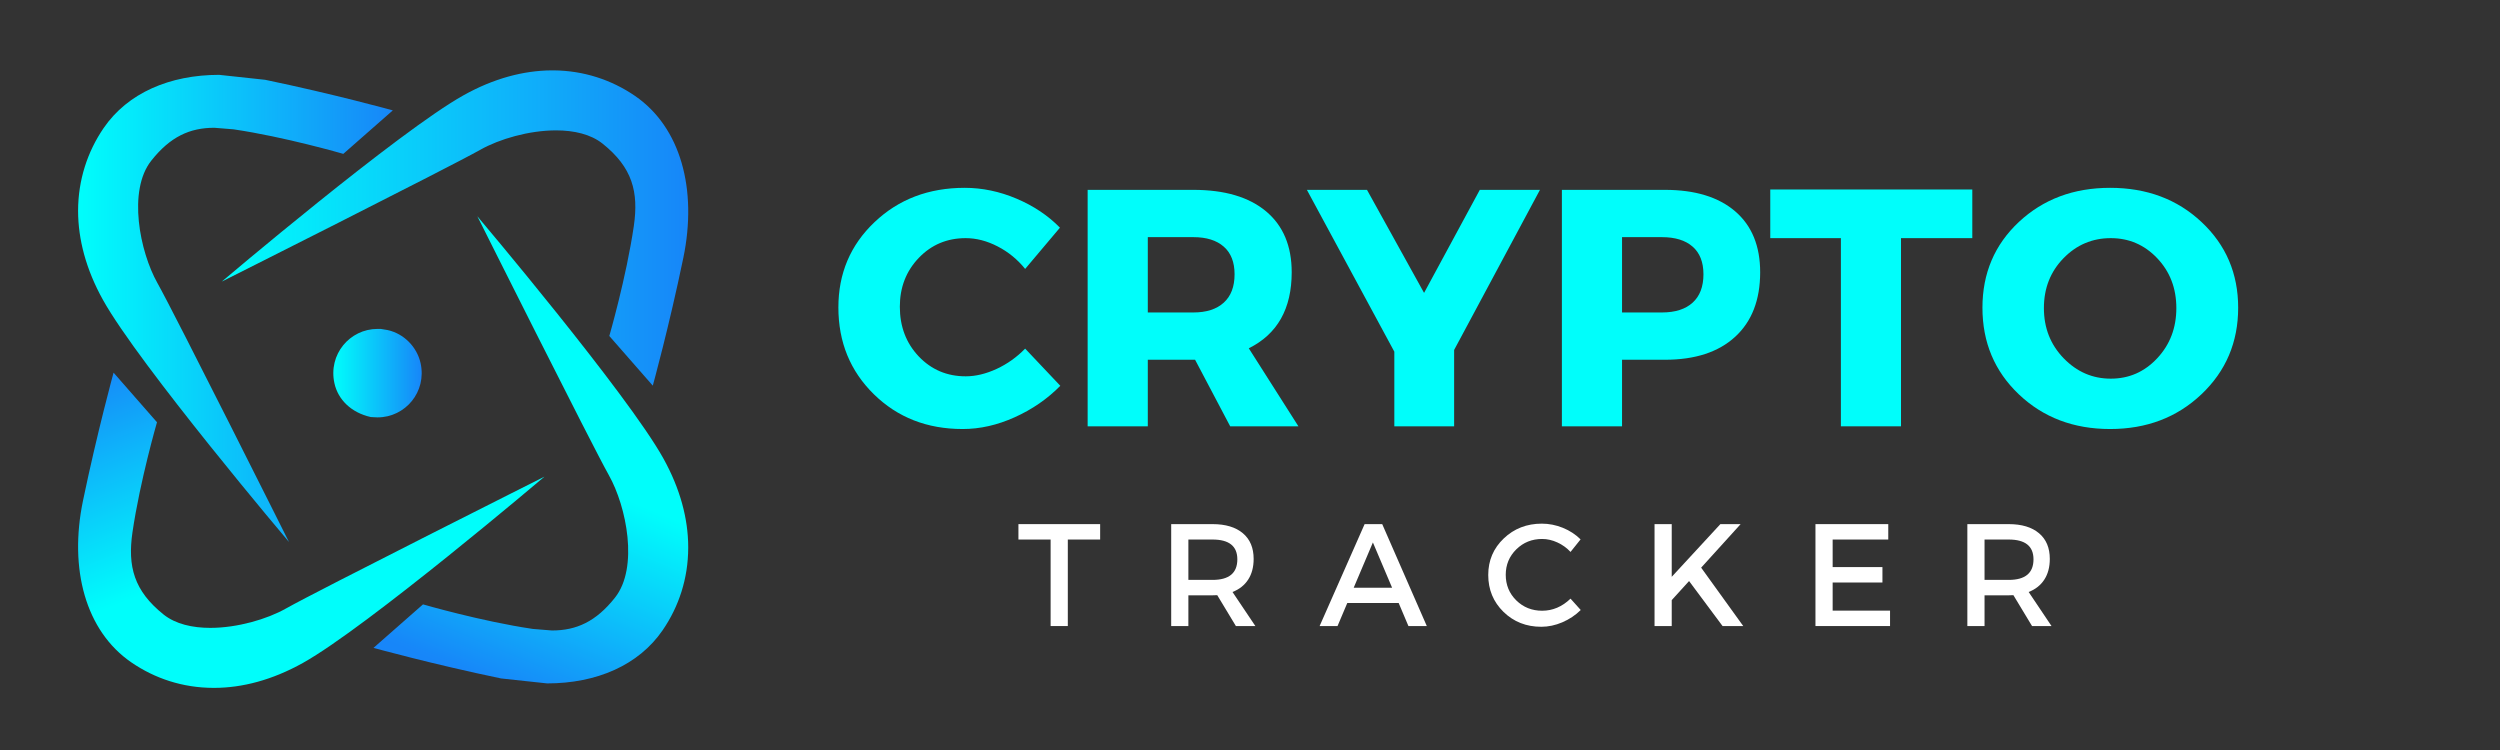 <svg xmlns="http://www.w3.org/2000/svg" xmlns:xlink="http://www.w3.org/1999/xlink" width="1000" zoomAndPan="magnify" viewBox="0 0 750 225" height="300" preserveAspectRatio="xMidYMid meet" version="1.0"><rect x="0" y="0" width="750" height="225" fill="#333333" stroke="none"/><defs><g/><clipPath id="fc21bcd900"><path d="M 66 21 L 207 21 L 207 116 L 66 116 Z M 66 21 " clip-rule="nonzero"/></clipPath><clipPath id="3adb5299dd"><path d="M 195.82 115.676 L 182.793 100.797 C 182.793 100.797 187.883 83.262 190.148 67.797 C 191.633 57.602 189.734 50.234 180.77 43.09 C 177.215 40.258 172.176 39.113 166.816 39.113 C 158.684 39.113 149.77 41.723 144.121 44.918 C 134.742 50.211 66.531 84.48 66.531 84.48 C 66.531 84.48 119.668 39.406 139.031 28.602 C 148.137 23.5 157.074 21.184 165.402 21.113 L 166.062 21.113 C 175.145 21.184 183.5 23.965 190.535 28.793 C 204.176 38.184 209.266 56.723 205.004 77.332 C 200.738 97.945 195.844 115.676 195.844 115.676 Z M 195.82 115.676 " clip-rule="nonzero"/></clipPath><linearGradient x1="-0" gradientTransform="matrix(139.932, 0, 0, 140.153, 66.534, 68.394)" y1="0" x2="1.02" gradientUnits="userSpaceOnUse" y2="0" id="5e2caa7f21"><stop stop-opacity="1" stop-color="rgb(0%, 99.599%, 98.399%)" offset="0"/><stop stop-opacity="1" stop-color="rgb(0.035%, 99.411%, 98.396%)" offset="0.008"/><stop stop-opacity="1" stop-color="rgb(0.105%, 99.037%, 98.39%)" offset="0.016"/><stop stop-opacity="1" stop-color="rgb(0.177%, 98.662%, 98.383%)" offset="0.023"/><stop stop-opacity="1" stop-color="rgb(0.249%, 98.286%, 98.376%)" offset="0.031"/><stop stop-opacity="1" stop-color="rgb(0.32%, 97.911%, 98.37%)" offset="0.039"/><stop stop-opacity="1" stop-color="rgb(0.392%, 97.536%, 98.364%)" offset="0.047"/><stop stop-opacity="1" stop-color="rgb(0.464%, 97.16%, 98.358%)" offset="0.055"/><stop stop-opacity="1" stop-color="rgb(0.536%, 96.785%, 98.352%)" offset="0.062"/><stop stop-opacity="1" stop-color="rgb(0.607%, 96.41%, 98.344%)" offset="0.07"/><stop stop-opacity="1" stop-color="rgb(0.679%, 96.034%, 98.338%)" offset="0.078"/><stop stop-opacity="1" stop-color="rgb(0.751%, 95.659%, 98.332%)" offset="0.086"/><stop stop-opacity="1" stop-color="rgb(0.822%, 95.284%, 98.326%)" offset="0.094"/><stop stop-opacity="1" stop-color="rgb(0.894%, 94.908%, 98.32%)" offset="0.102"/><stop stop-opacity="1" stop-color="rgb(0.966%, 94.533%, 98.312%)" offset="0.109"/><stop stop-opacity="1" stop-color="rgb(1.038%, 94.157%, 98.306%)" offset="0.117"/><stop stop-opacity="1" stop-color="rgb(1.109%, 93.782%, 98.3%)" offset="0.125"/><stop stop-opacity="1" stop-color="rgb(1.181%, 93.407%, 98.294%)" offset="0.133"/><stop stop-opacity="1" stop-color="rgb(1.253%, 93.031%, 98.288%)" offset="0.141"/><stop stop-opacity="1" stop-color="rgb(1.324%, 92.656%, 98.282%)" offset="0.148"/><stop stop-opacity="1" stop-color="rgb(1.396%, 92.281%, 98.274%)" offset="0.156"/><stop stop-opacity="1" stop-color="rgb(1.468%, 91.905%, 98.268%)" offset="0.164"/><stop stop-opacity="1" stop-color="rgb(1.54%, 91.53%, 98.262%)" offset="0.172"/><stop stop-opacity="1" stop-color="rgb(1.611%, 91.154%, 98.256%)" offset="0.18"/><stop stop-opacity="1" stop-color="rgb(1.683%, 90.779%, 98.25%)" offset="0.188"/><stop stop-opacity="1" stop-color="rgb(1.755%, 90.404%, 98.242%)" offset="0.195"/><stop stop-opacity="1" stop-color="rgb(1.826%, 90.028%, 98.236%)" offset="0.203"/><stop stop-opacity="1" stop-color="rgb(1.898%, 89.653%, 98.23%)" offset="0.211"/><stop stop-opacity="1" stop-color="rgb(1.97%, 89.278%, 98.224%)" offset="0.219"/><stop stop-opacity="1" stop-color="rgb(2.042%, 88.904%, 98.218%)" offset="0.227"/><stop stop-opacity="1" stop-color="rgb(2.113%, 88.528%, 98.212%)" offset="0.234"/><stop stop-opacity="1" stop-color="rgb(2.185%, 88.153%, 98.204%)" offset="0.242"/><stop stop-opacity="1" stop-color="rgb(2.257%, 87.778%, 98.198%)" offset="0.25"/><stop stop-opacity="1" stop-color="rgb(2.328%, 87.402%, 98.192%)" offset="0.258"/><stop stop-opacity="1" stop-color="rgb(2.4%, 87.027%, 98.186%)" offset="0.266"/><stop stop-opacity="1" stop-color="rgb(2.472%, 86.652%, 98.18%)" offset="0.273"/><stop stop-opacity="1" stop-color="rgb(2.544%, 86.276%, 98.174%)" offset="0.281"/><stop stop-opacity="1" stop-color="rgb(2.615%, 85.901%, 98.166%)" offset="0.289"/><stop stop-opacity="1" stop-color="rgb(2.687%, 85.526%, 98.16%)" offset="0.297"/><stop stop-opacity="1" stop-color="rgb(2.759%, 85.15%, 98.154%)" offset="0.305"/><stop stop-opacity="1" stop-color="rgb(2.831%, 84.775%, 98.148%)" offset="0.312"/><stop stop-opacity="1" stop-color="rgb(2.902%, 84.399%, 98.141%)" offset="0.32"/><stop stop-opacity="1" stop-color="rgb(2.974%, 84.024%, 98.134%)" offset="0.328"/><stop stop-opacity="1" stop-color="rgb(3.046%, 83.649%, 98.128%)" offset="0.336"/><stop stop-opacity="1" stop-color="rgb(3.117%, 83.273%, 98.122%)" offset="0.344"/><stop stop-opacity="1" stop-color="rgb(3.189%, 82.898%, 98.116%)" offset="0.352"/><stop stop-opacity="1" stop-color="rgb(3.261%, 82.523%, 98.109%)" offset="0.359"/><stop stop-opacity="1" stop-color="rgb(3.333%, 82.147%, 98.103%)" offset="0.367"/><stop stop-opacity="1" stop-color="rgb(3.406%, 81.772%, 98.096%)" offset="0.375"/><stop stop-opacity="1" stop-color="rgb(3.477%, 81.396%, 98.09%)" offset="0.383"/><stop stop-opacity="1" stop-color="rgb(3.549%, 81.021%, 98.083%)" offset="0.391"/><stop stop-opacity="1" stop-color="rgb(3.621%, 80.646%, 98.077%)" offset="0.398"/><stop stop-opacity="1" stop-color="rgb(3.693%, 80.27%, 98.071%)" offset="0.406"/><stop stop-opacity="1" stop-color="rgb(3.764%, 79.895%, 98.065%)" offset="0.414"/><stop stop-opacity="1" stop-color="rgb(3.836%, 79.52%, 98.058%)" offset="0.422"/><stop stop-opacity="1" stop-color="rgb(3.908%, 79.144%, 98.051%)" offset="0.43"/><stop stop-opacity="1" stop-color="rgb(3.979%, 78.769%, 98.045%)" offset="0.438"/><stop stop-opacity="1" stop-color="rgb(4.051%, 78.394%, 98.039%)" offset="0.445"/><stop stop-opacity="1" stop-color="rgb(4.123%, 78.018%, 98.033%)" offset="0.453"/><stop stop-opacity="1" stop-color="rgb(4.195%, 77.643%, 98.026%)" offset="0.461"/><stop stop-opacity="1" stop-color="rgb(4.266%, 77.267%, 98.019%)" offset="0.469"/><stop stop-opacity="1" stop-color="rgb(4.338%, 76.892%, 98.013%)" offset="0.477"/><stop stop-opacity="1" stop-color="rgb(4.41%, 76.517%, 98.007%)" offset="0.484"/><stop stop-opacity="1" stop-color="rgb(4.482%, 76.141%, 98.001%)" offset="0.492"/><stop stop-opacity="1" stop-color="rgb(4.553%, 75.766%, 97.995%)" offset="0.5"/><stop stop-opacity="1" stop-color="rgb(4.625%, 75.391%, 97.987%)" offset="0.508"/><stop stop-opacity="1" stop-color="rgb(4.697%, 75.015%, 97.981%)" offset="0.516"/><stop stop-opacity="1" stop-color="rgb(4.768%, 74.64%, 97.975%)" offset="0.523"/><stop stop-opacity="1" stop-color="rgb(4.84%, 74.265%, 97.969%)" offset="0.531"/><stop stop-opacity="1" stop-color="rgb(4.912%, 73.889%, 97.963%)" offset="0.539"/><stop stop-opacity="1" stop-color="rgb(4.984%, 73.514%, 97.955%)" offset="0.547"/><stop stop-opacity="1" stop-color="rgb(5.055%, 73.138%, 97.949%)" offset="0.555"/><stop stop-opacity="1" stop-color="rgb(5.127%, 72.763%, 97.943%)" offset="0.562"/><stop stop-opacity="1" stop-color="rgb(5.199%, 72.388%, 97.937%)" offset="0.57"/><stop stop-opacity="1" stop-color="rgb(5.27%, 72.012%, 97.931%)" offset="0.578"/><stop stop-opacity="1" stop-color="rgb(5.342%, 71.638%, 97.925%)" offset="0.586"/><stop stop-opacity="1" stop-color="rgb(5.414%, 71.263%, 97.917%)" offset="0.594"/><stop stop-opacity="1" stop-color="rgb(5.486%, 70.888%, 97.911%)" offset="0.602"/><stop stop-opacity="1" stop-color="rgb(5.557%, 70.512%, 97.905%)" offset="0.609"/><stop stop-opacity="1" stop-color="rgb(5.629%, 70.137%, 97.899%)" offset="0.617"/><stop stop-opacity="1" stop-color="rgb(5.701%, 69.762%, 97.893%)" offset="0.625"/><stop stop-opacity="1" stop-color="rgb(5.772%, 69.386%, 97.887%)" offset="0.633"/><stop stop-opacity="1" stop-color="rgb(5.844%, 69.011%, 97.879%)" offset="0.641"/><stop stop-opacity="1" stop-color="rgb(5.916%, 68.636%, 97.873%)" offset="0.648"/><stop stop-opacity="1" stop-color="rgb(5.988%, 68.26%, 97.867%)" offset="0.656"/><stop stop-opacity="1" stop-color="rgb(6.059%, 67.885%, 97.861%)" offset="0.664"/><stop stop-opacity="1" stop-color="rgb(6.131%, 67.509%, 97.855%)" offset="0.672"/><stop stop-opacity="1" stop-color="rgb(6.203%, 67.134%, 97.847%)" offset="0.68"/><stop stop-opacity="1" stop-color="rgb(6.274%, 66.759%, 97.841%)" offset="0.688"/><stop stop-opacity="1" stop-color="rgb(6.346%, 66.383%, 97.835%)" offset="0.695"/><stop stop-opacity="1" stop-color="rgb(6.418%, 66.008%, 97.829%)" offset="0.703"/><stop stop-opacity="1" stop-color="rgb(6.49%, 65.633%, 97.823%)" offset="0.711"/><stop stop-opacity="1" stop-color="rgb(6.561%, 65.257%, 97.816%)" offset="0.719"/><stop stop-opacity="1" stop-color="rgb(6.633%, 64.882%, 97.809%)" offset="0.727"/><stop stop-opacity="1" stop-color="rgb(6.705%, 64.507%, 97.803%)" offset="0.734"/><stop stop-opacity="1" stop-color="rgb(6.776%, 64.131%, 97.797%)" offset="0.742"/><stop stop-opacity="1" stop-color="rgb(6.848%, 63.756%, 97.791%)" offset="0.75"/><stop stop-opacity="1" stop-color="rgb(6.92%, 63.38%, 97.784%)" offset="0.758"/><stop stop-opacity="1" stop-color="rgb(6.992%, 63.005%, 97.777%)" offset="0.766"/><stop stop-opacity="1" stop-color="rgb(7.063%, 62.63%, 97.771%)" offset="0.773"/><stop stop-opacity="1" stop-color="rgb(7.135%, 62.254%, 97.765%)" offset="0.781"/><stop stop-opacity="1" stop-color="rgb(7.207%, 61.879%, 97.758%)" offset="0.789"/><stop stop-opacity="1" stop-color="rgb(7.278%, 61.504%, 97.752%)" offset="0.797"/><stop stop-opacity="1" stop-color="rgb(7.35%, 61.128%, 97.746%)" offset="0.805"/><stop stop-opacity="1" stop-color="rgb(7.422%, 60.753%, 97.739%)" offset="0.812"/><stop stop-opacity="1" stop-color="rgb(7.494%, 60.378%, 97.733%)" offset="0.82"/><stop stop-opacity="1" stop-color="rgb(7.565%, 60.002%, 97.726%)" offset="0.828"/><stop stop-opacity="1" stop-color="rgb(7.637%, 59.627%, 97.72%)" offset="0.836"/><stop stop-opacity="1" stop-color="rgb(7.709%, 59.251%, 97.714%)" offset="0.844"/><stop stop-opacity="1" stop-color="rgb(7.78%, 58.876%, 97.708%)" offset="0.852"/><stop stop-opacity="1" stop-color="rgb(7.852%, 58.501%, 97.701%)" offset="0.859"/><stop stop-opacity="1" stop-color="rgb(7.924%, 58.125%, 97.694%)" offset="0.867"/><stop stop-opacity="1" stop-color="rgb(7.996%, 57.75%, 97.688%)" offset="0.875"/><stop stop-opacity="1" stop-color="rgb(8.067%, 57.375%, 97.682%)" offset="0.883"/><stop stop-opacity="1" stop-color="rgb(8.139%, 56.999%, 97.676%)" offset="0.891"/><stop stop-opacity="1" stop-color="rgb(8.211%, 56.624%, 97.668%)" offset="0.898"/><stop stop-opacity="1" stop-color="rgb(8.282%, 56.248%, 97.662%)" offset="0.906"/><stop stop-opacity="1" stop-color="rgb(8.354%, 55.873%, 97.656%)" offset="0.914"/><stop stop-opacity="1" stop-color="rgb(8.426%, 55.498%, 97.65%)" offset="0.922"/><stop stop-opacity="1" stop-color="rgb(8.498%, 55.122%, 97.644%)" offset="0.93"/><stop stop-opacity="1" stop-color="rgb(8.569%, 54.749%, 97.638%)" offset="0.938"/><stop stop-opacity="1" stop-color="rgb(8.641%, 54.373%, 97.63%)" offset="0.945"/><stop stop-opacity="1" stop-color="rgb(8.713%, 53.998%, 97.624%)" offset="0.953"/><stop stop-opacity="1" stop-color="rgb(8.784%, 53.622%, 97.618%)" offset="0.961"/><stop stop-opacity="1" stop-color="rgb(8.856%, 53.247%, 97.612%)" offset="0.969"/><stop stop-opacity="1" stop-color="rgb(8.928%, 52.872%, 97.606%)" offset="0.977"/><stop stop-opacity="1" stop-color="rgb(8.981%, 52.591%, 97.601%)" offset="0.984"/><stop stop-opacity="1" stop-color="rgb(9%, 52.499%, 97.6%)" offset="1"/></linearGradient><clipPath id="c52ce39b85"><path d="M 23 22 L 118 22 L 118 163 L 23 163 Z M 23 22 " clip-rule="nonzero"/></clipPath><clipPath id="38500c4ea3"><path d="M 86.695 162.605 C 86.695 162.605 41.691 109.383 30.902 89.992 C 25.766 80.773 23.449 71.746 23.426 63.332 L 23.426 63.188 C 23.449 53.992 26.227 45.527 31.098 38.406 C 38.305 27.891 50.945 22.453 65.75 22.453 L 79.559 23.941 C 100.137 28.211 117.844 33.113 117.844 33.113 L 102.988 46.16 C 102.988 46.16 85.477 41.062 70.039 38.797 L 64.316 38.332 C 56.961 38.332 51.09 40.992 45.395 48.188 C 38.258 57.16 41.934 75.504 47.219 84.895 C 52.504 94.285 86.695 162.605 86.695 162.605 Z M 86.695 162.605 " clip-rule="nonzero"/></clipPath><linearGradient x1="-0" gradientTransform="matrix(94.417, 0, 0, 94.566, 23.426, 92.529)" y1="0" x2="1" gradientUnits="userSpaceOnUse" y2="0" id="41a1d286e3"><stop stop-opacity="1" stop-color="rgb(0%, 99.599%, 98.399%)" offset="0"/><stop stop-opacity="1" stop-color="rgb(0.035%, 99.414%, 98.396%)" offset="0.008"/><stop stop-opacity="1" stop-color="rgb(0.105%, 99.046%, 98.39%)" offset="0.016"/><stop stop-opacity="1" stop-color="rgb(0.175%, 98.679%, 98.384%)" offset="0.023"/><stop stop-opacity="1" stop-color="rgb(0.246%, 98.311%, 98.378%)" offset="0.031"/><stop stop-opacity="1" stop-color="rgb(0.316%, 97.943%, 98.37%)" offset="0.039"/><stop stop-opacity="1" stop-color="rgb(0.386%, 97.575%, 98.364%)" offset="0.047"/><stop stop-opacity="1" stop-color="rgb(0.456%, 97.206%, 98.358%)" offset="0.055"/><stop stop-opacity="1" stop-color="rgb(0.526%, 96.838%, 98.352%)" offset="0.062"/><stop stop-opacity="1" stop-color="rgb(0.597%, 96.471%, 98.346%)" offset="0.07"/><stop stop-opacity="1" stop-color="rgb(0.667%, 96.103%, 98.34%)" offset="0.078"/><stop stop-opacity="1" stop-color="rgb(0.737%, 95.735%, 98.334%)" offset="0.086"/><stop stop-opacity="1" stop-color="rgb(0.807%, 95.367%, 98.328%)" offset="0.094"/><stop stop-opacity="1" stop-color="rgb(0.877%, 95%, 98.322%)" offset="0.102"/><stop stop-opacity="1" stop-color="rgb(0.949%, 94.63%, 98.315%)" offset="0.109"/><stop stop-opacity="1" stop-color="rgb(1.019%, 94.263%, 98.308%)" offset="0.117"/><stop stop-opacity="1" stop-color="rgb(1.089%, 93.895%, 98.302%)" offset="0.125"/><stop stop-opacity="1" stop-color="rgb(1.16%, 93.527%, 98.296%)" offset="0.133"/><stop stop-opacity="1" stop-color="rgb(1.23%, 93.159%, 98.289%)" offset="0.141"/><stop stop-opacity="1" stop-color="rgb(1.3%, 92.792%, 98.283%)" offset="0.148"/><stop stop-opacity="1" stop-color="rgb(1.37%, 92.422%, 98.277%)" offset="0.156"/><stop stop-opacity="1" stop-color="rgb(1.44%, 92.055%, 98.271%)" offset="0.164"/><stop stop-opacity="1" stop-color="rgb(1.511%, 91.687%, 98.265%)" offset="0.172"/><stop stop-opacity="1" stop-color="rgb(1.581%, 91.319%, 98.259%)" offset="0.18"/><stop stop-opacity="1" stop-color="rgb(1.651%, 90.952%, 98.253%)" offset="0.188"/><stop stop-opacity="1" stop-color="rgb(1.721%, 90.584%, 98.247%)" offset="0.195"/><stop stop-opacity="1" stop-color="rgb(1.791%, 90.216%, 98.239%)" offset="0.203"/><stop stop-opacity="1" stop-color="rgb(1.863%, 89.847%, 98.233%)" offset="0.211"/><stop stop-opacity="1" stop-color="rgb(1.933%, 89.479%, 98.227%)" offset="0.219"/><stop stop-opacity="1" stop-color="rgb(2.003%, 89.111%, 98.221%)" offset="0.227"/><stop stop-opacity="1" stop-color="rgb(2.074%, 88.744%, 98.215%)" offset="0.234"/><stop stop-opacity="1" stop-color="rgb(2.144%, 88.376%, 98.209%)" offset="0.242"/><stop stop-opacity="1" stop-color="rgb(2.214%, 88.008%, 98.203%)" offset="0.25"/><stop stop-opacity="1" stop-color="rgb(2.284%, 87.64%, 98.196%)" offset="0.258"/><stop stop-opacity="1" stop-color="rgb(2.354%, 87.271%, 98.19%)" offset="0.266"/><stop stop-opacity="1" stop-color="rgb(2.425%, 86.903%, 98.184%)" offset="0.273"/><stop stop-opacity="1" stop-color="rgb(2.495%, 86.536%, 98.177%)" offset="0.281"/><stop stop-opacity="1" stop-color="rgb(2.565%, 86.168%, 98.17%)" offset="0.289"/><stop stop-opacity="1" stop-color="rgb(2.635%, 85.8%, 98.164%)" offset="0.297"/><stop stop-opacity="1" stop-color="rgb(2.707%, 85.432%, 98.158%)" offset="0.305"/><stop stop-opacity="1" stop-color="rgb(2.777%, 85.063%, 98.152%)" offset="0.312"/><stop stop-opacity="1" stop-color="rgb(2.847%, 84.695%, 98.146%)" offset="0.32"/><stop stop-opacity="1" stop-color="rgb(2.917%, 84.328%, 98.14%)" offset="0.328"/><stop stop-opacity="1" stop-color="rgb(2.988%, 83.96%, 98.134%)" offset="0.336"/><stop stop-opacity="1" stop-color="rgb(3.058%, 83.592%, 98.128%)" offset="0.344"/><stop stop-opacity="1" stop-color="rgb(3.128%, 83.224%, 98.122%)" offset="0.352"/><stop stop-opacity="1" stop-color="rgb(3.198%, 82.857%, 98.116%)" offset="0.359"/><stop stop-opacity="1" stop-color="rgb(3.268%, 82.487%, 98.108%)" offset="0.367"/><stop stop-opacity="1" stop-color="rgb(3.339%, 82.12%, 98.102%)" offset="0.375"/><stop stop-opacity="1" stop-color="rgb(3.409%, 81.752%, 98.096%)" offset="0.383"/><stop stop-opacity="1" stop-color="rgb(3.479%, 81.384%, 98.09%)" offset="0.391"/><stop stop-opacity="1" stop-color="rgb(3.549%, 81.017%, 98.083%)" offset="0.398"/><stop stop-opacity="1" stop-color="rgb(3.621%, 80.649%, 98.077%)" offset="0.406"/><stop stop-opacity="1" stop-color="rgb(3.691%, 80.281%, 98.071%)" offset="0.414"/><stop stop-opacity="1" stop-color="rgb(3.761%, 79.912%, 98.065%)" offset="0.422"/><stop stop-opacity="1" stop-color="rgb(3.831%, 79.544%, 98.059%)" offset="0.43"/><stop stop-opacity="1" stop-color="rgb(3.902%, 79.176%, 98.053%)" offset="0.438"/><stop stop-opacity="1" stop-color="rgb(3.972%, 78.809%, 98.045%)" offset="0.445"/><stop stop-opacity="1" stop-color="rgb(4.042%, 78.441%, 98.039%)" offset="0.453"/><stop stop-opacity="1" stop-color="rgb(4.112%, 78.073%, 98.033%)" offset="0.461"/><stop stop-opacity="1" stop-color="rgb(4.182%, 77.704%, 98.027%)" offset="0.469"/><stop stop-opacity="1" stop-color="rgb(4.253%, 77.336%, 98.021%)" offset="0.477"/><stop stop-opacity="1" stop-color="rgb(4.323%, 76.968%, 98.015%)" offset="0.484"/><stop stop-opacity="1" stop-color="rgb(4.393%, 76.601%, 98.009%)" offset="0.492"/><stop stop-opacity="1" stop-color="rgb(4.465%, 76.233%, 98.003%)" offset="0.5"/><stop stop-opacity="1" stop-color="rgb(4.535%, 75.865%, 97.997%)" offset="0.508"/><stop stop-opacity="1" stop-color="rgb(4.605%, 75.497%, 97.99%)" offset="0.516"/><stop stop-opacity="1" stop-color="rgb(4.675%, 75.128%, 97.983%)" offset="0.523"/><stop stop-opacity="1" stop-color="rgb(4.745%, 74.76%, 97.977%)" offset="0.531"/><stop stop-opacity="1" stop-color="rgb(4.816%, 74.393%, 97.971%)" offset="0.539"/><stop stop-opacity="1" stop-color="rgb(4.886%, 74.025%, 97.964%)" offset="0.547"/><stop stop-opacity="1" stop-color="rgb(4.956%, 73.657%, 97.958%)" offset="0.555"/><stop stop-opacity="1" stop-color="rgb(5.026%, 73.289%, 97.952%)" offset="0.562"/><stop stop-opacity="1" stop-color="rgb(5.096%, 72.92%, 97.946%)" offset="0.57"/><stop stop-opacity="1" stop-color="rgb(5.167%, 72.552%, 97.94%)" offset="0.578"/><stop stop-opacity="1" stop-color="rgb(5.237%, 72.185%, 97.934%)" offset="0.586"/><stop stop-opacity="1" stop-color="rgb(5.307%, 71.817%, 97.928%)" offset="0.594"/><stop stop-opacity="1" stop-color="rgb(5.379%, 71.449%, 97.922%)" offset="0.602"/><stop stop-opacity="1" stop-color="rgb(5.449%, 71.082%, 97.914%)" offset="0.609"/><stop stop-opacity="1" stop-color="rgb(5.519%, 70.714%, 97.908%)" offset="0.617"/><stop stop-opacity="1" stop-color="rgb(5.589%, 70.345%, 97.902%)" offset="0.625"/><stop stop-opacity="1" stop-color="rgb(5.659%, 69.977%, 97.896%)" offset="0.633"/><stop stop-opacity="1" stop-color="rgb(5.73%, 69.609%, 97.89%)" offset="0.641"/><stop stop-opacity="1" stop-color="rgb(5.8%, 69.241%, 97.884%)" offset="0.648"/><stop stop-opacity="1" stop-color="rgb(5.87%, 68.874%, 97.878%)" offset="0.656"/><stop stop-opacity="1" stop-color="rgb(5.94%, 68.506%, 97.871%)" offset="0.664"/><stop stop-opacity="1" stop-color="rgb(6.01%, 68.138%, 97.865%)" offset="0.672"/><stop stop-opacity="1" stop-color="rgb(6.081%, 67.769%, 97.859%)" offset="0.68"/><stop stop-opacity="1" stop-color="rgb(6.151%, 67.401%, 97.852%)" offset="0.688"/><stop stop-opacity="1" stop-color="rgb(6.223%, 67.033%, 97.845%)" offset="0.695"/><stop stop-opacity="1" stop-color="rgb(6.293%, 66.666%, 97.839%)" offset="0.703"/><stop stop-opacity="1" stop-color="rgb(6.363%, 66.298%, 97.833%)" offset="0.711"/><stop stop-opacity="1" stop-color="rgb(6.433%, 65.93%, 97.827%)" offset="0.719"/><stop stop-opacity="1" stop-color="rgb(6.503%, 65.561%, 97.821%)" offset="0.727"/><stop stop-opacity="1" stop-color="rgb(6.573%, 65.193%, 97.815%)" offset="0.734"/><stop stop-opacity="1" stop-color="rgb(6.644%, 64.825%, 97.809%)" offset="0.742"/><stop stop-opacity="1" stop-color="rgb(6.714%, 64.458%, 97.803%)" offset="0.75"/><stop stop-opacity="1" stop-color="rgb(6.784%, 64.09%, 97.797%)" offset="0.758"/><stop stop-opacity="1" stop-color="rgb(6.854%, 63.722%, 97.791%)" offset="0.766"/><stop stop-opacity="1" stop-color="rgb(6.924%, 63.354%, 97.783%)" offset="0.773"/><stop stop-opacity="1" stop-color="rgb(6.995%, 62.985%, 97.777%)" offset="0.781"/><stop stop-opacity="1" stop-color="rgb(7.065%, 62.617%, 97.771%)" offset="0.789"/><stop stop-opacity="1" stop-color="rgb(7.137%, 62.25%, 97.765%)" offset="0.797"/><stop stop-opacity="1" stop-color="rgb(7.207%, 61.882%, 97.758%)" offset="0.805"/><stop stop-opacity="1" stop-color="rgb(7.277%, 61.514%, 97.752%)" offset="0.812"/><stop stop-opacity="1" stop-color="rgb(7.347%, 61.147%, 97.746%)" offset="0.82"/><stop stop-opacity="1" stop-color="rgb(7.417%, 60.777%, 97.74%)" offset="0.828"/><stop stop-opacity="1" stop-color="rgb(7.487%, 60.41%, 97.734%)" offset="0.836"/><stop stop-opacity="1" stop-color="rgb(7.558%, 60.042%, 97.728%)" offset="0.844"/><stop stop-opacity="1" stop-color="rgb(7.628%, 59.674%, 97.72%)" offset="0.852"/><stop stop-opacity="1" stop-color="rgb(7.698%, 59.306%, 97.714%)" offset="0.859"/><stop stop-opacity="1" stop-color="rgb(7.768%, 58.939%, 97.708%)" offset="0.867"/><stop stop-opacity="1" stop-color="rgb(7.838%, 58.571%, 97.702%)" offset="0.875"/><stop stop-opacity="1" stop-color="rgb(7.909%, 58.202%, 97.696%)" offset="0.883"/><stop stop-opacity="1" stop-color="rgb(7.98%, 57.834%, 97.69%)" offset="0.891"/><stop stop-opacity="1" stop-color="rgb(8.051%, 57.466%, 97.684%)" offset="0.898"/><stop stop-opacity="1" stop-color="rgb(8.121%, 57.098%, 97.678%)" offset="0.906"/><stop stop-opacity="1" stop-color="rgb(8.191%, 56.731%, 97.672%)" offset="0.914"/><stop stop-opacity="1" stop-color="rgb(8.261%, 56.363%, 97.665%)" offset="0.922"/><stop stop-opacity="1" stop-color="rgb(8.331%, 55.995%, 97.659%)" offset="0.93"/><stop stop-opacity="1" stop-color="rgb(8.401%, 55.626%, 97.652%)" offset="0.938"/><stop stop-opacity="1" stop-color="rgb(8.472%, 55.258%, 97.646%)" offset="0.945"/><stop stop-opacity="1" stop-color="rgb(8.542%, 54.89%, 97.639%)" offset="0.953"/><stop stop-opacity="1" stop-color="rgb(8.612%, 54.523%, 97.633%)" offset="0.961"/><stop stop-opacity="1" stop-color="rgb(8.682%, 54.155%, 97.627%)" offset="0.969"/><stop stop-opacity="1" stop-color="rgb(8.752%, 53.787%, 97.621%)" offset="0.977"/><stop stop-opacity="1" stop-color="rgb(8.823%, 53.418%, 97.615%)" offset="0.984"/><stop stop-opacity="1" stop-color="rgb(8.894%, 53.05%, 97.609%)" offset="0.992"/><stop stop-opacity="1" stop-color="rgb(8.965%, 52.682%, 97.603%)" offset="1"/></linearGradient><clipPath id="4f2416efec"><path d="M 23 111 L 164 111 L 164 207 L 23 207 Z M 23 111 " clip-rule="nonzero"/></clipPath><clipPath id="2bffb4b1fc"><path d="M 64 206.363 C 54.84 206.34 46.441 203.559 39.352 198.68 C 25.715 189.289 20.625 170.727 24.91 150.141 C 29.199 129.555 34.07 111.797 34.07 111.797 L 47.098 126.676 C 47.098 126.676 42.008 144.215 39.742 159.68 C 38.258 169.875 40.156 177.242 49.117 184.387 C 52.676 187.215 57.715 188.363 63.074 188.363 C 71.207 188.363 80.121 185.754 85.77 182.559 C 95.145 177.266 163.336 142.996 163.336 142.996 C 163.336 142.996 110.219 188.07 90.883 198.875 C 81.703 203.996 72.719 206.34 64.363 206.363 Z M 64 206.363 " clip-rule="nonzero"/></clipPath><linearGradient x1="-1.024" gradientTransform="matrix(-25.312, -63.967, 63.866, -25.352, 93.317, 158.338)" y1="0" x2="1.019" gradientUnits="userSpaceOnUse" y2="0" id="f89be99a3c"><stop stop-opacity="1" stop-color="rgb(0%, 99.599%, 98.399%)" offset="0"/><stop stop-opacity="1" stop-color="rgb(0%, 99.599%, 98.399%)" offset="0.5"/><stop stop-opacity="1" stop-color="rgb(0.058%, 99.29%, 98.393%)" offset="0.504"/><stop stop-opacity="1" stop-color="rgb(0.117%, 98.984%, 98.389%)" offset="0.508"/><stop stop-opacity="1" stop-color="rgb(0.189%, 98.607%, 98.383%)" offset="0.512"/><stop stop-opacity="1" stop-color="rgb(0.261%, 98.232%, 98.376%)" offset="0.516"/><stop stop-opacity="1" stop-color="rgb(0.333%, 97.855%, 98.369%)" offset="0.52"/><stop stop-opacity="1" stop-color="rgb(0.404%, 97.479%, 98.363%)" offset="0.523"/><stop stop-opacity="1" stop-color="rgb(0.476%, 97.102%, 98.357%)" offset="0.527"/><stop stop-opacity="1" stop-color="rgb(0.548%, 96.727%, 98.351%)" offset="0.531"/><stop stop-opacity="1" stop-color="rgb(0.62%, 96.352%, 98.344%)" offset="0.535"/><stop stop-opacity="1" stop-color="rgb(0.691%, 95.976%, 98.338%)" offset="0.539"/><stop stop-opacity="1" stop-color="rgb(0.763%, 95.599%, 98.331%)" offset="0.543"/><stop stop-opacity="1" stop-color="rgb(0.835%, 95.224%, 98.325%)" offset="0.547"/><stop stop-opacity="1" stop-color="rgb(0.906%, 94.847%, 98.318%)" offset="0.551"/><stop stop-opacity="1" stop-color="rgb(0.98%, 94.472%, 98.312%)" offset="0.555"/><stop stop-opacity="1" stop-color="rgb(1.051%, 94.096%, 98.305%)" offset="0.559"/><stop stop-opacity="1" stop-color="rgb(1.123%, 93.721%, 98.299%)" offset="0.562"/><stop stop-opacity="1" stop-color="rgb(1.195%, 93.344%, 98.293%)" offset="0.566"/><stop stop-opacity="1" stop-color="rgb(1.266%, 92.969%, 98.286%)" offset="0.57"/><stop stop-opacity="1" stop-color="rgb(1.338%, 92.592%, 98.28%)" offset="0.574"/><stop stop-opacity="1" stop-color="rgb(1.41%, 92.216%, 98.274%)" offset="0.578"/><stop stop-opacity="1" stop-color="rgb(1.482%, 91.841%, 98.267%)" offset="0.582"/><stop stop-opacity="1" stop-color="rgb(1.553%, 91.466%, 98.26%)" offset="0.586"/><stop stop-opacity="1" stop-color="rgb(1.625%, 91.089%, 98.254%)" offset="0.59"/><stop stop-opacity="1" stop-color="rgb(1.697%, 90.714%, 98.248%)" offset="0.594"/><stop stop-opacity="1" stop-color="rgb(1.768%, 90.337%, 98.242%)" offset="0.598"/><stop stop-opacity="1" stop-color="rgb(1.84%, 89.961%, 98.236%)" offset="0.602"/><stop stop-opacity="1" stop-color="rgb(1.912%, 89.586%, 98.228%)" offset="0.605"/><stop stop-opacity="1" stop-color="rgb(1.985%, 89.211%, 98.222%)" offset="0.609"/><stop stop-opacity="1" stop-color="rgb(2.057%, 88.834%, 98.216%)" offset="0.613"/><stop stop-opacity="1" stop-color="rgb(2.129%, 88.458%, 98.21%)" offset="0.617"/><stop stop-opacity="1" stop-color="rgb(2.2%, 88.081%, 98.204%)" offset="0.621"/><stop stop-opacity="1" stop-color="rgb(2.272%, 87.706%, 98.198%)" offset="0.625"/><stop stop-opacity="1" stop-color="rgb(2.344%, 87.331%, 98.19%)" offset="0.629"/><stop stop-opacity="1" stop-color="rgb(2.415%, 86.955%, 98.184%)" offset="0.633"/><stop stop-opacity="1" stop-color="rgb(2.487%, 86.578%, 98.178%)" offset="0.637"/><stop stop-opacity="1" stop-color="rgb(2.559%, 86.203%, 98.172%)" offset="0.641"/><stop stop-opacity="1" stop-color="rgb(2.631%, 85.826%, 98.164%)" offset="0.645"/><stop stop-opacity="1" stop-color="rgb(2.702%, 85.451%, 98.158%)" offset="0.648"/><stop stop-opacity="1" stop-color="rgb(2.774%, 85.075%, 98.152%)" offset="0.652"/><stop stop-opacity="1" stop-color="rgb(2.846%, 84.7%, 98.146%)" offset="0.656"/><stop stop-opacity="1" stop-color="rgb(2.917%, 84.323%, 98.14%)" offset="0.66"/><stop stop-opacity="1" stop-color="rgb(2.991%, 83.948%, 98.134%)" offset="0.664"/><stop stop-opacity="1" stop-color="rgb(3.062%, 83.571%, 98.126%)" offset="0.668"/><stop stop-opacity="1" stop-color="rgb(3.134%, 83.195%, 98.12%)" offset="0.672"/><stop stop-opacity="1" stop-color="rgb(3.206%, 82.82%, 98.114%)" offset="0.676"/><stop stop-opacity="1" stop-color="rgb(3.278%, 82.445%, 98.108%)" offset="0.68"/><stop stop-opacity="1" stop-color="rgb(3.349%, 82.068%, 98.102%)" offset="0.684"/><stop stop-opacity="1" stop-color="rgb(3.421%, 81.693%, 98.096%)" offset="0.688"/><stop stop-opacity="1" stop-color="rgb(3.493%, 81.316%, 98.088%)" offset="0.691"/><stop stop-opacity="1" stop-color="rgb(3.564%, 80.94%, 98.082%)" offset="0.695"/><stop stop-opacity="1" stop-color="rgb(3.636%, 80.565%, 98.076%)" offset="0.699"/><stop stop-opacity="1" stop-color="rgb(3.708%, 80.19%, 98.07%)" offset="0.703"/><stop stop-opacity="1" stop-color="rgb(3.78%, 79.813%, 98.062%)" offset="0.707"/><stop stop-opacity="1" stop-color="rgb(3.851%, 79.437%, 98.056%)" offset="0.711"/><stop stop-opacity="1" stop-color="rgb(3.923%, 79.06%, 98.05%)" offset="0.715"/><stop stop-opacity="1" stop-color="rgb(3.996%, 78.685%, 98.044%)" offset="0.719"/><stop stop-opacity="1" stop-color="rgb(4.068%, 78.31%, 98.038%)" offset="0.723"/><stop stop-opacity="1" stop-color="rgb(4.14%, 77.934%, 98.032%)" offset="0.727"/><stop stop-opacity="1" stop-color="rgb(4.211%, 77.557%, 98.024%)" offset="0.73"/><stop stop-opacity="1" stop-color="rgb(4.283%, 77.182%, 98.018%)" offset="0.734"/><stop stop-opacity="1" stop-color="rgb(4.355%, 76.805%, 98.012%)" offset="0.738"/><stop stop-opacity="1" stop-color="rgb(4.427%, 76.43%, 98.006%)" offset="0.742"/><stop stop-opacity="1" stop-color="rgb(4.498%, 76.053%, 98%)" offset="0.746"/><stop stop-opacity="1" stop-color="rgb(4.57%, 75.677%, 97.993%)" offset="0.75"/><stop stop-opacity="1" stop-color="rgb(4.642%, 75.302%, 97.986%)" offset="0.754"/><stop stop-opacity="1" stop-color="rgb(4.713%, 74.927%, 97.98%)" offset="0.758"/><stop stop-opacity="1" stop-color="rgb(4.785%, 74.55%, 97.974%)" offset="0.762"/><stop stop-opacity="1" stop-color="rgb(4.857%, 74.174%, 97.968%)" offset="0.766"/><stop stop-opacity="1" stop-color="rgb(4.929%, 73.798%, 97.961%)" offset="0.77"/><stop stop-opacity="1" stop-color="rgb(5.002%, 73.422%, 97.955%)" offset="0.773"/><stop stop-opacity="1" stop-color="rgb(5.074%, 73.047%, 97.948%)" offset="0.777"/><stop stop-opacity="1" stop-color="rgb(5.145%, 72.672%, 97.942%)" offset="0.781"/><stop stop-opacity="1" stop-color="rgb(5.217%, 72.295%, 97.935%)" offset="0.785"/><stop stop-opacity="1" stop-color="rgb(5.289%, 71.919%, 97.929%)" offset="0.789"/><stop stop-opacity="1" stop-color="rgb(5.36%, 71.542%, 97.922%)" offset="0.793"/><stop stop-opacity="1" stop-color="rgb(5.432%, 71.167%, 97.916%)" offset="0.797"/><stop stop-opacity="1" stop-color="rgb(5.504%, 70.792%, 97.91%)" offset="0.801"/><stop stop-opacity="1" stop-color="rgb(5.576%, 70.416%, 97.903%)" offset="0.805"/><stop stop-opacity="1" stop-color="rgb(5.647%, 70.039%, 97.897%)" offset="0.809"/><stop stop-opacity="1" stop-color="rgb(5.719%, 69.664%, 97.891%)" offset="0.812"/><stop stop-opacity="1" stop-color="rgb(5.791%, 69.287%, 97.884%)" offset="0.816"/><stop stop-opacity="1" stop-color="rgb(5.862%, 68.912%, 97.878%)" offset="0.82"/><stop stop-opacity="1" stop-color="rgb(5.934%, 68.536%, 97.871%)" offset="0.824"/><stop stop-opacity="1" stop-color="rgb(6.007%, 68.161%, 97.865%)" offset="0.828"/><stop stop-opacity="1" stop-color="rgb(6.079%, 67.784%, 97.859%)" offset="0.832"/><stop stop-opacity="1" stop-color="rgb(6.151%, 67.409%, 97.853%)" offset="0.836"/><stop stop-opacity="1" stop-color="rgb(6.223%, 67.032%, 97.845%)" offset="0.84"/><stop stop-opacity="1" stop-color="rgb(6.294%, 66.656%, 97.839%)" offset="0.844"/><stop stop-opacity="1" stop-color="rgb(6.366%, 66.281%, 97.833%)" offset="0.848"/><stop stop-opacity="1" stop-color="rgb(6.438%, 65.906%, 97.827%)" offset="0.852"/><stop stop-opacity="1" stop-color="rgb(6.509%, 65.529%, 97.82%)" offset="0.855"/><stop stop-opacity="1" stop-color="rgb(6.581%, 65.154%, 97.813%)" offset="0.859"/><stop stop-opacity="1" stop-color="rgb(6.653%, 64.777%, 97.807%)" offset="0.863"/><stop stop-opacity="1" stop-color="rgb(6.725%, 64.401%, 97.801%)" offset="0.867"/><stop stop-opacity="1" stop-color="rgb(6.796%, 64.026%, 97.795%)" offset="0.871"/><stop stop-opacity="1" stop-color="rgb(6.868%, 63.651%, 97.789%)" offset="0.875"/><stop stop-opacity="1" stop-color="rgb(6.94%, 63.274%, 97.781%)" offset="0.879"/><stop stop-opacity="1" stop-color="rgb(7.013%, 62.898%, 97.775%)" offset="0.883"/><stop stop-opacity="1" stop-color="rgb(7.085%, 62.521%, 97.769%)" offset="0.887"/><stop stop-opacity="1" stop-color="rgb(7.156%, 62.146%, 97.763%)" offset="0.891"/><stop stop-opacity="1" stop-color="rgb(7.228%, 61.771%, 97.757%)" offset="0.895"/><stop stop-opacity="1" stop-color="rgb(7.3%, 61.395%, 97.751%)" offset="0.898"/><stop stop-opacity="1" stop-color="rgb(7.372%, 61.018%, 97.743%)" offset="0.902"/><stop stop-opacity="1" stop-color="rgb(7.443%, 60.643%, 97.737%)" offset="0.906"/><stop stop-opacity="1" stop-color="rgb(7.515%, 60.266%, 97.731%)" offset="0.91"/><stop stop-opacity="1" stop-color="rgb(7.587%, 59.891%, 97.725%)" offset="0.914"/><stop stop-opacity="1" stop-color="rgb(7.658%, 59.515%, 97.719%)" offset="0.918"/><stop stop-opacity="1" stop-color="rgb(7.73%, 59.14%, 97.713%)" offset="0.922"/><stop stop-opacity="1" stop-color="rgb(7.802%, 58.763%, 97.705%)" offset="0.926"/><stop stop-opacity="1" stop-color="rgb(7.874%, 58.388%, 97.699%)" offset="0.93"/><stop stop-opacity="1" stop-color="rgb(7.945%, 58.011%, 97.693%)" offset="0.934"/><stop stop-opacity="1" stop-color="rgb(8.017%, 57.635%, 97.687%)" offset="0.938"/><stop stop-opacity="1" stop-color="rgb(8.089%, 57.26%, 97.679%)" offset="0.941"/><stop stop-opacity="1" stop-color="rgb(8.162%, 56.885%, 97.673%)" offset="0.945"/><stop stop-opacity="1" stop-color="rgb(8.234%, 56.508%, 97.667%)" offset="0.949"/><stop stop-opacity="1" stop-color="rgb(8.305%, 56.133%, 97.661%)" offset="0.953"/><stop stop-opacity="1" stop-color="rgb(8.377%, 55.756%, 97.655%)" offset="0.957"/><stop stop-opacity="1" stop-color="rgb(8.449%, 55.38%, 97.649%)" offset="0.961"/><stop stop-opacity="1" stop-color="rgb(8.521%, 55.003%, 97.641%)" offset="0.965"/><stop stop-opacity="1" stop-color="rgb(8.592%, 54.628%, 97.635%)" offset="0.969"/><stop stop-opacity="1" stop-color="rgb(8.664%, 54.253%, 97.629%)" offset="0.973"/><stop stop-opacity="1" stop-color="rgb(8.736%, 53.877%, 97.623%)" offset="0.977"/><stop stop-opacity="1" stop-color="rgb(8.807%, 53.5%, 97.617%)" offset="0.98"/><stop stop-opacity="1" stop-color="rgb(8.879%, 53.125%, 97.61%)" offset="0.984"/><stop stop-opacity="1" stop-color="rgb(8.939%, 52.812%, 97.604%)" offset="0.988"/><stop stop-opacity="1" stop-color="rgb(9%, 52.499%, 97.6%)" offset="0.992"/><stop stop-opacity="1" stop-color="rgb(9%, 52.499%, 97.6%)" offset="1"/></linearGradient><clipPath id="f40fc63184"><path d="M 112 64 L 207 64 L 207 206 L 112 206 Z M 112 64 " clip-rule="nonzero"/></clipPath><clipPath id="61ce0d179c"><path d="M 164.137 205.023 L 150.328 203.535 C 129.777 199.266 112.047 194.363 112.047 194.363 L 126.902 181.312 C 126.902 181.312 144.41 186.41 159.852 188.68 L 165.574 189.145 C 172.93 189.145 178.797 186.484 184.496 179.289 C 191.633 170.312 187.953 151.973 182.672 142.582 C 177.387 133.191 143.195 64.871 143.195 64.871 C 143.195 64.871 188.199 118.09 198.988 137.484 C 204.102 146.68 206.438 155.68 206.465 164.043 L 206.465 164.387 C 206.438 173.559 203.664 181.973 198.793 189.07 C 191.582 199.582 178.945 205.023 164.137 205.023 Z M 164.137 205.023 " clip-rule="nonzero"/></clipPath><linearGradient x1="-1.294" gradientTransform="matrix(-25.313, 61.237, -61.14, -25.353, 165.793, 140.823)" y1="0" x2="1.206" gradientUnits="userSpaceOnUse" y2="0" id="47fd0eccd4"><stop stop-opacity="1" stop-color="rgb(0%, 99.599%, 98.399%)" offset="0"/><stop stop-opacity="1" stop-color="rgb(0%, 99.599%, 98.399%)" offset="0.5"/><stop stop-opacity="1" stop-color="rgb(0%, 99.599%, 98.399%)" offset="0.516"/><stop stop-opacity="1" stop-color="rgb(0.064%, 99.258%, 98.393%)" offset="0.52"/><stop stop-opacity="1" stop-color="rgb(0.13%, 98.918%, 98.387%)" offset="0.523"/><stop stop-opacity="1" stop-color="rgb(0.217%, 98.459%, 98.38%)" offset="0.527"/><stop stop-opacity="1" stop-color="rgb(0.305%, 98%, 98.372%)" offset="0.531"/><stop stop-opacity="1" stop-color="rgb(0.392%, 97.539%, 98.364%)" offset="0.535"/><stop stop-opacity="1" stop-color="rgb(0.481%, 97.079%, 98.357%)" offset="0.539"/><stop stop-opacity="1" stop-color="rgb(0.568%, 96.619%, 98.349%)" offset="0.543"/><stop stop-opacity="1" stop-color="rgb(0.656%, 96.159%, 98.341%)" offset="0.547"/><stop stop-opacity="1" stop-color="rgb(0.743%, 95.699%, 98.332%)" offset="0.551"/><stop stop-opacity="1" stop-color="rgb(0.832%, 95.239%, 98.325%)" offset="0.555"/><stop stop-opacity="1" stop-color="rgb(0.92%, 94.78%, 98.317%)" offset="0.559"/><stop stop-opacity="1" stop-color="rgb(1.009%, 94.321%, 98.309%)" offset="0.562"/><stop stop-opacity="1" stop-color="rgb(1.096%, 93.86%, 98.302%)" offset="0.566"/><stop stop-opacity="1" stop-color="rgb(1.184%, 93.401%, 98.294%)" offset="0.57"/><stop stop-opacity="1" stop-color="rgb(1.271%, 92.94%, 98.286%)" offset="0.574"/><stop stop-opacity="1" stop-color="rgb(1.36%, 92.48%, 98.279%)" offset="0.578"/><stop stop-opacity="1" stop-color="rgb(1.447%, 92.02%, 98.27%)" offset="0.582"/><stop stop-opacity="1" stop-color="rgb(1.535%, 91.56%, 98.262%)" offset="0.586"/><stop stop-opacity="1" stop-color="rgb(1.622%, 91.1%, 98.254%)" offset="0.59"/><stop stop-opacity="1" stop-color="rgb(1.711%, 90.64%, 98.247%)" offset="0.594"/><stop stop-opacity="1" stop-color="rgb(1.799%, 90.181%, 98.239%)" offset="0.598"/><stop stop-opacity="1" stop-color="rgb(1.888%, 89.722%, 98.232%)" offset="0.602"/><stop stop-opacity="1" stop-color="rgb(1.974%, 89.261%, 98.224%)" offset="0.605"/><stop stop-opacity="1" stop-color="rgb(2.063%, 88.802%, 98.216%)" offset="0.609"/><stop stop-opacity="1" stop-color="rgb(2.15%, 88.341%, 98.207%)" offset="0.613"/><stop stop-opacity="1" stop-color="rgb(2.238%, 87.881%, 98.199%)" offset="0.617"/><stop stop-opacity="1" stop-color="rgb(2.325%, 87.421%, 98.192%)" offset="0.621"/><stop stop-opacity="1" stop-color="rgb(2.414%, 86.961%, 98.184%)" offset="0.625"/><stop stop-opacity="1" stop-color="rgb(2.501%, 86.502%, 98.177%)" offset="0.629"/><stop stop-opacity="1" stop-color="rgb(2.589%, 86.043%, 98.169%)" offset="0.633"/><stop stop-opacity="1" stop-color="rgb(2.676%, 85.582%, 98.161%)" offset="0.637"/><stop stop-opacity="1" stop-color="rgb(2.765%, 85.123%, 98.154%)" offset="0.641"/><stop stop-opacity="1" stop-color="rgb(2.853%, 84.662%, 98.146%)" offset="0.645"/><stop stop-opacity="1" stop-color="rgb(2.942%, 84.203%, 98.138%)" offset="0.648"/><stop stop-opacity="1" stop-color="rgb(3.029%, 83.742%, 98.129%)" offset="0.652"/><stop stop-opacity="1" stop-color="rgb(3.117%, 83.282%, 98.122%)" offset="0.656"/><stop stop-opacity="1" stop-color="rgb(3.204%, 82.822%, 98.114%)" offset="0.66"/><stop stop-opacity="1" stop-color="rgb(3.293%, 82.362%, 98.106%)" offset="0.664"/><stop stop-opacity="1" stop-color="rgb(3.38%, 81.903%, 98.099%)" offset="0.668"/><stop stop-opacity="1" stop-color="rgb(3.468%, 81.444%, 98.091%)" offset="0.672"/><stop stop-opacity="1" stop-color="rgb(3.555%, 80.983%, 98.083%)" offset="0.676"/><stop stop-opacity="1" stop-color="rgb(3.644%, 80.524%, 98.076%)" offset="0.68"/><stop stop-opacity="1" stop-color="rgb(3.732%, 80.063%, 98.067%)" offset="0.684"/><stop stop-opacity="1" stop-color="rgb(3.821%, 79.604%, 98.059%)" offset="0.688"/><stop stop-opacity="1" stop-color="rgb(3.908%, 79.143%, 98.051%)" offset="0.691"/><stop stop-opacity="1" stop-color="rgb(3.996%, 78.683%, 98.044%)" offset="0.695"/><stop stop-opacity="1" stop-color="rgb(4.083%, 78.223%, 98.036%)" offset="0.699"/><stop stop-opacity="1" stop-color="rgb(4.172%, 77.763%, 98.029%)" offset="0.703"/><stop stop-opacity="1" stop-color="rgb(4.259%, 77.304%, 98.021%)" offset="0.707"/><stop stop-opacity="1" stop-color="rgb(4.347%, 76.845%, 98.013%)" offset="0.711"/><stop stop-opacity="1" stop-color="rgb(4.434%, 76.384%, 98.004%)" offset="0.715"/><stop stop-opacity="1" stop-color="rgb(4.523%, 75.925%, 97.997%)" offset="0.719"/><stop stop-opacity="1" stop-color="rgb(4.61%, 75.464%, 97.989%)" offset="0.723"/><stop stop-opacity="1" stop-color="rgb(4.698%, 75.005%, 97.981%)" offset="0.727"/><stop stop-opacity="1" stop-color="rgb(4.787%, 74.544%, 97.974%)" offset="0.73"/><stop stop-opacity="1" stop-color="rgb(4.875%, 74.084%, 97.966%)" offset="0.734"/><stop stop-opacity="1" stop-color="rgb(4.962%, 73.625%, 97.958%)" offset="0.738"/><stop stop-opacity="1" stop-color="rgb(5.051%, 73.166%, 97.951%)" offset="0.742"/><stop stop-opacity="1" stop-color="rgb(5.138%, 72.705%, 97.942%)" offset="0.746"/><stop stop-opacity="1" stop-color="rgb(5.226%, 72.246%, 97.934%)" offset="0.75"/><stop stop-opacity="1" stop-color="rgb(5.313%, 71.785%, 97.926%)" offset="0.754"/><stop stop-opacity="1" stop-color="rgb(5.402%, 71.326%, 97.919%)" offset="0.758"/><stop stop-opacity="1" stop-color="rgb(5.489%, 70.865%, 97.911%)" offset="0.762"/><stop stop-opacity="1" stop-color="rgb(5.577%, 70.406%, 97.903%)" offset="0.766"/><stop stop-opacity="1" stop-color="rgb(5.666%, 69.945%, 97.896%)" offset="0.77"/><stop stop-opacity="1" stop-color="rgb(5.754%, 69.485%, 97.888%)" offset="0.773"/><stop stop-opacity="1" stop-color="rgb(5.841%, 69.026%, 97.879%)" offset="0.777"/><stop stop-opacity="1" stop-color="rgb(5.93%, 68.567%, 97.871%)" offset="0.781"/><stop stop-opacity="1" stop-color="rgb(6.017%, 68.106%, 97.864%)" offset="0.785"/><stop stop-opacity="1" stop-color="rgb(6.105%, 67.647%, 97.856%)" offset="0.789"/><stop stop-opacity="1" stop-color="rgb(6.192%, 67.186%, 97.849%)" offset="0.793"/><stop stop-opacity="1" stop-color="rgb(6.281%, 66.727%, 97.841%)" offset="0.797"/><stop stop-opacity="1" stop-color="rgb(6.367%, 66.266%, 97.833%)" offset="0.801"/><stop stop-opacity="1" stop-color="rgb(6.456%, 65.807%, 97.826%)" offset="0.805"/><stop stop-opacity="1" stop-color="rgb(6.543%, 65.347%, 97.818%)" offset="0.809"/><stop stop-opacity="1" stop-color="rgb(6.631%, 64.888%, 97.81%)" offset="0.812"/><stop stop-opacity="1" stop-color="rgb(6.72%, 64.427%, 97.801%)" offset="0.816"/><stop stop-opacity="1" stop-color="rgb(6.808%, 63.968%, 97.794%)" offset="0.82"/><stop stop-opacity="1" stop-color="rgb(6.895%, 63.507%, 97.786%)" offset="0.824"/><stop stop-opacity="1" stop-color="rgb(6.984%, 63.048%, 97.778%)" offset="0.828"/><stop stop-opacity="1" stop-color="rgb(7.071%, 62.587%, 97.771%)" offset="0.832"/><stop stop-opacity="1" stop-color="rgb(7.159%, 62.128%, 97.763%)" offset="0.836"/><stop stop-opacity="1" stop-color="rgb(7.246%, 61.667%, 97.755%)" offset="0.84"/><stop stop-opacity="1" stop-color="rgb(7.335%, 61.208%, 97.748%)" offset="0.844"/><stop stop-opacity="1" stop-color="rgb(7.422%, 60.748%, 97.739%)" offset="0.848"/><stop stop-opacity="1" stop-color="rgb(7.51%, 60.289%, 97.731%)" offset="0.852"/><stop stop-opacity="1" stop-color="rgb(7.599%, 59.828%, 97.723%)" offset="0.855"/><stop stop-opacity="1" stop-color="rgb(7.687%, 59.369%, 97.716%)" offset="0.859"/><stop stop-opacity="1" stop-color="rgb(7.774%, 58.908%, 97.708%)" offset="0.863"/><stop stop-opacity="1" stop-color="rgb(7.863%, 58.449%, 97.701%)" offset="0.867"/><stop stop-opacity="1" stop-color="rgb(7.95%, 57.988%, 97.693%)" offset="0.871"/><stop stop-opacity="1" stop-color="rgb(8.038%, 57.529%, 97.685%)" offset="0.875"/><stop stop-opacity="1" stop-color="rgb(8.125%, 57.068%, 97.676%)" offset="0.879"/><stop stop-opacity="1" stop-color="rgb(8.214%, 56.609%, 97.668%)" offset="0.883"/><stop stop-opacity="1" stop-color="rgb(8.301%, 56.149%, 97.661%)" offset="0.887"/><stop stop-opacity="1" stop-color="rgb(8.389%, 55.69%, 97.653%)" offset="0.891"/><stop stop-opacity="1" stop-color="rgb(8.476%, 55.229%, 97.646%)" offset="0.895"/><stop stop-opacity="1" stop-color="rgb(8.565%, 54.77%, 97.638%)" offset="0.898"/><stop stop-opacity="1" stop-color="rgb(8.653%, 54.309%, 97.63%)" offset="0.902"/><stop stop-opacity="1" stop-color="rgb(8.742%, 53.85%, 97.623%)" offset="0.906"/><stop stop-opacity="1" stop-color="rgb(8.829%, 53.389%, 97.614%)" offset="0.91"/><stop stop-opacity="1" stop-color="rgb(8.917%, 52.93%, 97.606%)" offset="0.914"/><stop stop-opacity="1" stop-color="rgb(8.958%, 52.715%, 97.603%)" offset="0.918"/><stop stop-opacity="1" stop-color="rgb(9%, 52.499%, 97.6%)" offset="0.922"/><stop stop-opacity="1" stop-color="rgb(9%, 52.499%, 97.6%)" offset="0.938"/><stop stop-opacity="1" stop-color="rgb(9%, 52.499%, 97.6%)" offset="1"/></linearGradient><clipPath id="db3f9a77f5"><path d="M 99 98 L 127 98 L 127 126 L 99 126 Z M 99 98 " clip-rule="nonzero"/></clipPath><clipPath id="0e9b94f043"><path d="M 113.238 125.215 L 111.242 125.117 C 105.352 123.801 101.406 119.871 100.332 114.992 C 98.41 106.336 104.938 98.676 113.238 98.676 L 114.238 98.676 L 116.285 99.016 C 121.156 100.09 125.074 104.043 126.172 108.922 C 128.094 117.578 121.57 125.215 113.266 125.215 Z M 113.238 125.215 " clip-rule="nonzero"/></clipPath><linearGradient x1="-0.06" gradientTransform="matrix(26.5, 0, 0, 26.541, 99.992, 111.945)" y1="0" x2="1.061" gradientUnits="userSpaceOnUse" y2="0" id="bfd0464408"><stop stop-opacity="1" stop-color="rgb(0%, 99.599%, 98.399%)" offset="0"/><stop stop-opacity="1" stop-color="rgb(0%, 99.599%, 98.399%)" offset="0.031"/><stop stop-opacity="1" stop-color="rgb(0%, 99.599%, 98.399%)" offset="0.047"/><stop stop-opacity="1" stop-color="rgb(0.006%, 99.562%, 98.398%)" offset="0.055"/><stop stop-opacity="1" stop-color="rgb(0.052%, 99.321%, 98.395%)" offset="0.059"/><stop stop-opacity="1" stop-color="rgb(0.092%, 99.115%, 98.392%)" offset="0.062"/><stop stop-opacity="1" stop-color="rgb(0.131%, 98.909%, 98.387%)" offset="0.066"/><stop stop-opacity="1" stop-color="rgb(0.171%, 98.703%, 98.384%)" offset="0.07"/><stop stop-opacity="1" stop-color="rgb(0.209%, 98.497%, 98.38%)" offset="0.074"/><stop stop-opacity="1" stop-color="rgb(0.249%, 98.291%, 98.376%)" offset="0.078"/><stop stop-opacity="1" stop-color="rgb(0.288%, 98.085%, 98.373%)" offset="0.082"/><stop stop-opacity="1" stop-color="rgb(0.328%, 97.879%, 98.37%)" offset="0.086"/><stop stop-opacity="1" stop-color="rgb(0.368%, 97.672%, 98.366%)" offset="0.09"/><stop stop-opacity="1" stop-color="rgb(0.407%, 97.466%, 98.363%)" offset="0.094"/><stop stop-opacity="1" stop-color="rgb(0.446%, 97.26%, 98.36%)" offset="0.098"/><stop stop-opacity="1" stop-color="rgb(0.485%, 97.054%, 98.357%)" offset="0.102"/><stop stop-opacity="1" stop-color="rgb(0.525%, 96.848%, 98.352%)" offset="0.105"/><stop stop-opacity="1" stop-color="rgb(0.565%, 96.642%, 98.349%)" offset="0.109"/><stop stop-opacity="1" stop-color="rgb(0.603%, 96.436%, 98.344%)" offset="0.113"/><stop stop-opacity="1" stop-color="rgb(0.642%, 96.23%, 98.341%)" offset="0.117"/><stop stop-opacity="1" stop-color="rgb(0.682%, 96.024%, 98.338%)" offset="0.121"/><stop stop-opacity="1" stop-color="rgb(0.722%, 95.818%, 98.335%)" offset="0.125"/><stop stop-opacity="1" stop-color="rgb(0.761%, 95.612%, 98.331%)" offset="0.129"/><stop stop-opacity="1" stop-color="rgb(0.801%, 95.406%, 98.328%)" offset="0.133"/><stop stop-opacity="1" stop-color="rgb(0.839%, 95.198%, 98.325%)" offset="0.137"/><stop stop-opacity="1" stop-color="rgb(0.879%, 94.992%, 98.322%)" offset="0.141"/><stop stop-opacity="1" stop-color="rgb(0.919%, 94.786%, 98.317%)" offset="0.145"/><stop stop-opacity="1" stop-color="rgb(0.958%, 94.58%, 98.314%)" offset="0.148"/><stop stop-opacity="1" stop-color="rgb(0.998%, 94.374%, 98.309%)" offset="0.152"/><stop stop-opacity="1" stop-color="rgb(1.038%, 94.168%, 98.306%)" offset="0.156"/><stop stop-opacity="1" stop-color="rgb(1.076%, 93.962%, 98.303%)" offset="0.16"/><stop stop-opacity="1" stop-color="rgb(1.115%, 93.756%, 98.3%)" offset="0.164"/><stop stop-opacity="1" stop-color="rgb(1.155%, 93.55%, 98.296%)" offset="0.168"/><stop stop-opacity="1" stop-color="rgb(1.195%, 93.344%, 98.293%)" offset="0.172"/><stop stop-opacity="1" stop-color="rgb(1.233%, 93.138%, 98.289%)" offset="0.176"/><stop stop-opacity="1" stop-color="rgb(1.273%, 92.932%, 98.286%)" offset="0.18"/><stop stop-opacity="1" stop-color="rgb(1.312%, 92.726%, 98.282%)" offset="0.184"/><stop stop-opacity="1" stop-color="rgb(1.352%, 92.52%, 98.279%)" offset="0.188"/><stop stop-opacity="1" stop-color="rgb(1.392%, 92.313%, 98.276%)" offset="0.191"/><stop stop-opacity="1" stop-color="rgb(1.431%, 92.107%, 98.273%)" offset="0.195"/><stop stop-opacity="1" stop-color="rgb(1.469%, 91.901%, 98.268%)" offset="0.199"/><stop stop-opacity="1" stop-color="rgb(1.509%, 91.695%, 98.265%)" offset="0.203"/><stop stop-opacity="1" stop-color="rgb(1.549%, 91.489%, 98.26%)" offset="0.207"/><stop stop-opacity="1" stop-color="rgb(1.588%, 91.283%, 98.257%)" offset="0.211"/><stop stop-opacity="1" stop-color="rgb(1.628%, 91.077%, 98.254%)" offset="0.215"/><stop stop-opacity="1" stop-color="rgb(1.668%, 90.871%, 98.251%)" offset="0.219"/><stop stop-opacity="1" stop-color="rgb(1.706%, 90.665%, 98.247%)" offset="0.223"/><stop stop-opacity="1" stop-color="rgb(1.746%, 90.459%, 98.244%)" offset="0.227"/><stop stop-opacity="1" stop-color="rgb(1.785%, 90.253%, 98.241%)" offset="0.23"/><stop stop-opacity="1" stop-color="rgb(1.825%, 90.047%, 98.238%)" offset="0.234"/><stop stop-opacity="1" stop-color="rgb(1.863%, 89.841%, 98.233%)" offset="0.238"/><stop stop-opacity="1" stop-color="rgb(1.903%, 89.635%, 98.23%)" offset="0.242"/><stop stop-opacity="1" stop-color="rgb(1.942%, 89.427%, 98.225%)" offset="0.246"/><stop stop-opacity="1" stop-color="rgb(1.982%, 89.221%, 98.222%)" offset="0.25"/><stop stop-opacity="1" stop-color="rgb(2.022%, 89.015%, 98.219%)" offset="0.254"/><stop stop-opacity="1" stop-color="rgb(2.061%, 88.809%, 98.216%)" offset="0.258"/><stop stop-opacity="1" stop-color="rgb(2.1%, 88.603%, 98.212%)" offset="0.262"/><stop stop-opacity="1" stop-color="rgb(2.139%, 88.397%, 98.209%)" offset="0.266"/><stop stop-opacity="1" stop-color="rgb(2.179%, 88.191%, 98.206%)" offset="0.27"/><stop stop-opacity="1" stop-color="rgb(2.219%, 87.985%, 98.203%)" offset="0.273"/><stop stop-opacity="1" stop-color="rgb(2.258%, 87.779%, 98.198%)" offset="0.277"/><stop stop-opacity="1" stop-color="rgb(2.298%, 87.573%, 98.195%)" offset="0.281"/><stop stop-opacity="1" stop-color="rgb(2.336%, 87.367%, 98.19%)" offset="0.285"/><stop stop-opacity="1" stop-color="rgb(2.376%, 87.161%, 98.187%)" offset="0.289"/><stop stop-opacity="1" stop-color="rgb(2.415%, 86.954%, 98.184%)" offset="0.293"/><stop stop-opacity="1" stop-color="rgb(2.455%, 86.748%, 98.181%)" offset="0.297"/><stop stop-opacity="1" stop-color="rgb(2.493%, 86.542%, 98.177%)" offset="0.301"/><stop stop-opacity="1" stop-color="rgb(2.533%, 86.336%, 98.174%)" offset="0.305"/><stop stop-opacity="1" stop-color="rgb(2.573%, 86.13%, 98.17%)" offset="0.309"/><stop stop-opacity="1" stop-color="rgb(2.612%, 85.924%, 98.167%)" offset="0.312"/><stop stop-opacity="1" stop-color="rgb(2.652%, 85.718%, 98.163%)" offset="0.316"/><stop stop-opacity="1" stop-color="rgb(2.692%, 85.512%, 98.16%)" offset="0.32"/><stop stop-opacity="1" stop-color="rgb(2.73%, 85.306%, 98.157%)" offset="0.324"/><stop stop-opacity="1" stop-color="rgb(2.769%, 85.1%, 98.154%)" offset="0.328"/><stop stop-opacity="1" stop-color="rgb(2.809%, 84.894%, 98.149%)" offset="0.332"/><stop stop-opacity="1" stop-color="rgb(2.849%, 84.688%, 98.146%)" offset="0.336"/><stop stop-opacity="1" stop-color="rgb(2.888%, 84.482%, 98.141%)" offset="0.34"/><stop stop-opacity="1" stop-color="rgb(2.928%, 84.276%, 98.138%)" offset="0.344"/><stop stop-opacity="1" stop-color="rgb(2.966%, 84.068%, 98.135%)" offset="0.348"/><stop stop-opacity="1" stop-color="rgb(3.006%, 83.862%, 98.132%)" offset="0.352"/><stop stop-opacity="1" stop-color="rgb(3.046%, 83.656%, 98.128%)" offset="0.355"/><stop stop-opacity="1" stop-color="rgb(3.085%, 83.45%, 98.125%)" offset="0.359"/><stop stop-opacity="1" stop-color="rgb(3.123%, 83.244%, 98.122%)" offset="0.363"/><stop stop-opacity="1" stop-color="rgb(3.163%, 83.038%, 98.119%)" offset="0.367"/><stop stop-opacity="1" stop-color="rgb(3.203%, 82.832%, 98.114%)" offset="0.371"/><stop stop-opacity="1" stop-color="rgb(3.242%, 82.626%, 98.111%)" offset="0.375"/><stop stop-opacity="1" stop-color="rgb(3.282%, 82.42%, 98.106%)" offset="0.379"/><stop stop-opacity="1" stop-color="rgb(3.322%, 82.214%, 98.103%)" offset="0.383"/><stop stop-opacity="1" stop-color="rgb(3.36%, 82.008%, 98.1%)" offset="0.387"/><stop stop-opacity="1" stop-color="rgb(3.4%, 81.802%, 98.097%)" offset="0.391"/><stop stop-opacity="1" stop-color="rgb(3.439%, 81.595%, 98.093%)" offset="0.395"/><stop stop-opacity="1" stop-color="rgb(3.479%, 81.389%, 98.09%)" offset="0.398"/><stop stop-opacity="1" stop-color="rgb(3.517%, 81.183%, 98.087%)" offset="0.402"/><stop stop-opacity="1" stop-color="rgb(3.557%, 80.977%, 98.083%)" offset="0.406"/><stop stop-opacity="1" stop-color="rgb(3.596%, 80.771%, 98.079%)" offset="0.41"/><stop stop-opacity="1" stop-color="rgb(3.636%, 80.565%, 98.076%)" offset="0.414"/><stop stop-opacity="1" stop-color="rgb(3.676%, 80.359%, 98.071%)" offset="0.418"/><stop stop-opacity="1" stop-color="rgb(3.716%, 80.153%, 98.068%)" offset="0.422"/><stop stop-opacity="1" stop-color="rgb(3.754%, 79.947%, 98.065%)" offset="0.426"/><stop stop-opacity="1" stop-color="rgb(3.793%, 79.741%, 98.062%)" offset="0.43"/><stop stop-opacity="1" stop-color="rgb(3.833%, 79.535%, 98.058%)" offset="0.434"/><stop stop-opacity="1" stop-color="rgb(3.873%, 79.329%, 98.055%)" offset="0.438"/><stop stop-opacity="1" stop-color="rgb(3.912%, 79.123%, 98.051%)" offset="0.441"/><stop stop-opacity="1" stop-color="rgb(3.952%, 78.917%, 98.048%)" offset="0.445"/><stop stop-opacity="1" stop-color="rgb(3.99%, 78.709%, 98.044%)" offset="0.449"/><stop stop-opacity="1" stop-color="rgb(4.03%, 78.503%, 98.041%)" offset="0.453"/><stop stop-opacity="1" stop-color="rgb(4.07%, 78.297%, 98.038%)" offset="0.457"/><stop stop-opacity="1" stop-color="rgb(4.109%, 78.091%, 98.035%)" offset="0.461"/><stop stop-opacity="1" stop-color="rgb(4.147%, 77.885%, 98.03%)" offset="0.465"/><stop stop-opacity="1" stop-color="rgb(4.187%, 77.679%, 98.027%)" offset="0.469"/><stop stop-opacity="1" stop-color="rgb(4.227%, 77.473%, 98.022%)" offset="0.473"/><stop stop-opacity="1" stop-color="rgb(4.266%, 77.267%, 98.019%)" offset="0.477"/><stop stop-opacity="1" stop-color="rgb(4.306%, 77.061%, 98.016%)" offset="0.48"/><stop stop-opacity="1" stop-color="rgb(4.346%, 76.855%, 98.013%)" offset="0.484"/><stop stop-opacity="1" stop-color="rgb(4.384%, 76.649%, 98.009%)" offset="0.488"/><stop stop-opacity="1" stop-color="rgb(4.424%, 76.443%, 98.006%)" offset="0.492"/><stop stop-opacity="1" stop-color="rgb(4.463%, 76.237%, 98.003%)" offset="0.496"/><stop stop-opacity="1" stop-color="rgb(4.503%, 76.031%, 98%)" offset="0.5"/><stop stop-opacity="1" stop-color="rgb(4.543%, 75.824%, 97.995%)" offset="0.504"/><stop stop-opacity="1" stop-color="rgb(4.582%, 75.618%, 97.992%)" offset="0.508"/><stop stop-opacity="1" stop-color="rgb(4.62%, 75.412%, 97.987%)" offset="0.512"/><stop stop-opacity="1" stop-color="rgb(4.66%, 75.206%, 97.984%)" offset="0.516"/><stop stop-opacity="1" stop-color="rgb(4.7%, 75%, 97.981%)" offset="0.52"/><stop stop-opacity="1" stop-color="rgb(4.739%, 74.794%, 97.978%)" offset="0.523"/><stop stop-opacity="1" stop-color="rgb(4.778%, 74.588%, 97.974%)" offset="0.527"/><stop stop-opacity="1" stop-color="rgb(4.817%, 74.382%, 97.971%)" offset="0.531"/><stop stop-opacity="1" stop-color="rgb(4.857%, 74.176%, 97.968%)" offset="0.535"/><stop stop-opacity="1" stop-color="rgb(4.897%, 73.97%, 97.964%)" offset="0.539"/><stop stop-opacity="1" stop-color="rgb(4.936%, 73.764%, 97.96%)" offset="0.543"/><stop stop-opacity="1" stop-color="rgb(4.976%, 73.558%, 97.957%)" offset="0.547"/><stop stop-opacity="1" stop-color="rgb(5.014%, 73.351%, 97.952%)" offset="0.551"/><stop stop-opacity="1" stop-color="rgb(5.054%, 73.145%, 97.949%)" offset="0.555"/><stop stop-opacity="1" stop-color="rgb(5.093%, 72.939%, 97.946%)" offset="0.559"/><stop stop-opacity="1" stop-color="rgb(5.133%, 72.733%, 97.943%)" offset="0.562"/><stop stop-opacity="1" stop-color="rgb(5.173%, 72.527%, 97.939%)" offset="0.566"/><stop stop-opacity="1" stop-color="rgb(5.212%, 72.321%, 97.935%)" offset="0.57"/><stop stop-opacity="1" stop-color="rgb(5.251%, 72.115%, 97.932%)" offset="0.574"/><stop stop-opacity="1" stop-color="rgb(5.29%, 71.909%, 97.929%)" offset="0.578"/><stop stop-opacity="1" stop-color="rgb(5.33%, 71.703%, 97.925%)" offset="0.582"/><stop stop-opacity="1" stop-color="rgb(5.37%, 71.497%, 97.922%)" offset="0.586"/><stop stop-opacity="1" stop-color="rgb(5.408%, 71.291%, 97.919%)" offset="0.59"/><stop stop-opacity="1" stop-color="rgb(5.447%, 71.085%, 97.916%)" offset="0.594"/><stop stop-opacity="1" stop-color="rgb(5.487%, 70.879%, 97.911%)" offset="0.598"/><stop stop-opacity="1" stop-color="rgb(5.527%, 70.673%, 97.908%)" offset="0.602"/><stop stop-opacity="1" stop-color="rgb(5.566%, 70.465%, 97.903%)" offset="0.605"/><stop stop-opacity="1" stop-color="rgb(5.606%, 70.259%, 97.9%)" offset="0.609"/><stop stop-opacity="1" stop-color="rgb(5.644%, 70.053%, 97.897%)" offset="0.613"/><stop stop-opacity="1" stop-color="rgb(5.684%, 69.847%, 97.894%)" offset="0.617"/><stop stop-opacity="1" stop-color="rgb(5.724%, 69.641%, 97.89%)" offset="0.621"/><stop stop-opacity="1" stop-color="rgb(5.763%, 69.435%, 97.887%)" offset="0.625"/><stop stop-opacity="1" stop-color="rgb(5.801%, 69.229%, 97.884%)" offset="0.629"/><stop stop-opacity="1" stop-color="rgb(5.841%, 69.023%, 97.881%)" offset="0.633"/><stop stop-opacity="1" stop-color="rgb(5.881%, 68.817%, 97.876%)" offset="0.637"/><stop stop-opacity="1" stop-color="rgb(5.92%, 68.611%, 97.873%)" offset="0.641"/><stop stop-opacity="1" stop-color="rgb(5.96%, 68.405%, 97.868%)" offset="0.645"/><stop stop-opacity="1" stop-color="rgb(6%, 68.199%, 97.865%)" offset="0.648"/><stop stop-opacity="1" stop-color="rgb(6.038%, 67.992%, 97.862%)" offset="0.652"/><stop stop-opacity="1" stop-color="rgb(6.078%, 67.786%, 97.859%)" offset="0.656"/><stop stop-opacity="1" stop-color="rgb(6.117%, 67.58%, 97.855%)" offset="0.66"/><stop stop-opacity="1" stop-color="rgb(6.157%, 67.374%, 97.852%)" offset="0.664"/><stop stop-opacity="1" stop-color="rgb(6.197%, 67.168%, 97.849%)" offset="0.668"/><stop stop-opacity="1" stop-color="rgb(6.236%, 66.962%, 97.845%)" offset="0.672"/><stop stop-opacity="1" stop-color="rgb(6.274%, 66.756%, 97.841%)" offset="0.676"/><stop stop-opacity="1" stop-color="rgb(6.314%, 66.55%, 97.838%)" offset="0.68"/><stop stop-opacity="1" stop-color="rgb(6.354%, 66.344%, 97.833%)" offset="0.684"/><stop stop-opacity="1" stop-color="rgb(6.393%, 66.138%, 97.83%)" offset="0.688"/><stop stop-opacity="1" stop-color="rgb(6.432%, 65.932%, 97.827%)" offset="0.691"/><stop stop-opacity="1" stop-color="rgb(6.471%, 65.726%, 97.824%)" offset="0.695"/><stop stop-opacity="1" stop-color="rgb(6.511%, 65.52%, 97.82%)" offset="0.699"/><stop stop-opacity="1" stop-color="rgb(6.551%, 65.314%, 97.816%)" offset="0.703"/><stop stop-opacity="1" stop-color="rgb(6.59%, 65.106%, 97.813%)" offset="0.707"/><stop stop-opacity="1" stop-color="rgb(6.63%, 64.9%, 97.81%)" offset="0.711"/><stop stop-opacity="1" stop-color="rgb(6.668%, 64.694%, 97.806%)" offset="0.715"/><stop stop-opacity="1" stop-color="rgb(6.708%, 64.488%, 97.803%)" offset="0.719"/><stop stop-opacity="1" stop-color="rgb(6.747%, 64.282%, 97.8%)" offset="0.723"/><stop stop-opacity="1" stop-color="rgb(6.787%, 64.076%, 97.797%)" offset="0.727"/><stop stop-opacity="1" stop-color="rgb(6.827%, 63.87%, 97.792%)" offset="0.73"/><stop stop-opacity="1" stop-color="rgb(6.866%, 63.664%, 97.789%)" offset="0.734"/><stop stop-opacity="1" stop-color="rgb(6.905%, 63.458%, 97.784%)" offset="0.738"/><stop stop-opacity="1" stop-color="rgb(6.944%, 63.252%, 97.781%)" offset="0.742"/><stop stop-opacity="1" stop-color="rgb(6.984%, 63.046%, 97.778%)" offset="0.746"/><stop stop-opacity="1" stop-color="rgb(7.024%, 62.84%, 97.775%)" offset="0.75"/><stop stop-opacity="1" stop-color="rgb(7.062%, 62.634%, 97.771%)" offset="0.754"/><stop stop-opacity="1" stop-color="rgb(7.101%, 62.428%, 97.768%)" offset="0.758"/><stop stop-opacity="1" stop-color="rgb(7.141%, 62.221%, 97.765%)" offset="0.762"/><stop stop-opacity="1" stop-color="rgb(7.181%, 62.015%, 97.762%)" offset="0.766"/><stop stop-opacity="1" stop-color="rgb(7.22%, 61.809%, 97.757%)" offset="0.77"/><stop stop-opacity="1" stop-color="rgb(7.26%, 61.603%, 97.754%)" offset="0.773"/><stop stop-opacity="1" stop-color="rgb(7.298%, 61.397%, 97.749%)" offset="0.777"/><stop stop-opacity="1" stop-color="rgb(7.338%, 61.191%, 97.746%)" offset="0.781"/><stop stop-opacity="1" stop-color="rgb(7.378%, 60.985%, 97.743%)" offset="0.785"/><stop stop-opacity="1" stop-color="rgb(7.417%, 60.779%, 97.74%)" offset="0.789"/><stop stop-opacity="1" stop-color="rgb(7.457%, 60.573%, 97.736%)" offset="0.793"/><stop stop-opacity="1" stop-color="rgb(7.497%, 60.367%, 97.733%)" offset="0.797"/><stop stop-opacity="1" stop-color="rgb(7.535%, 60.161%, 97.729%)" offset="0.801"/><stop stop-opacity="1" stop-color="rgb(7.574%, 59.955%, 97.726%)" offset="0.805"/><stop stop-opacity="1" stop-color="rgb(7.614%, 59.747%, 97.722%)" offset="0.809"/><stop stop-opacity="1" stop-color="rgb(7.654%, 59.541%, 97.719%)" offset="0.812"/><stop stop-opacity="1" stop-color="rgb(7.692%, 59.335%, 97.714%)" offset="0.816"/><stop stop-opacity="1" stop-color="rgb(7.732%, 59.129%, 97.711%)" offset="0.82"/><stop stop-opacity="1" stop-color="rgb(7.771%, 58.923%, 97.708%)" offset="0.824"/><stop stop-opacity="1" stop-color="rgb(7.811%, 58.717%, 97.705%)" offset="0.828"/><stop stop-opacity="1" stop-color="rgb(7.851%, 58.511%, 97.701%)" offset="0.832"/><stop stop-opacity="1" stop-color="rgb(7.89%, 58.305%, 97.697%)" offset="0.836"/><stop stop-opacity="1" stop-color="rgb(7.928%, 58.099%, 97.694%)" offset="0.84"/><stop stop-opacity="1" stop-color="rgb(7.968%, 57.893%, 97.691%)" offset="0.844"/><stop stop-opacity="1" stop-color="rgb(8.008%, 57.687%, 97.687%)" offset="0.848"/><stop stop-opacity="1" stop-color="rgb(8.047%, 57.481%, 97.684%)" offset="0.852"/><stop stop-opacity="1" stop-color="rgb(8.087%, 57.275%, 97.681%)" offset="0.855"/><stop stop-opacity="1" stop-color="rgb(8.127%, 57.069%, 97.678%)" offset="0.859"/><stop stop-opacity="1" stop-color="rgb(8.165%, 56.862%, 97.673%)" offset="0.863"/><stop stop-opacity="1" stop-color="rgb(8.205%, 56.656%, 97.67%)" offset="0.867"/><stop stop-opacity="1" stop-color="rgb(8.244%, 56.45%, 97.665%)" offset="0.871"/><stop stop-opacity="1" stop-color="rgb(8.284%, 56.244%, 97.662%)" offset="0.875"/><stop stop-opacity="1" stop-color="rgb(8.322%, 56.038%, 97.659%)" offset="0.879"/><stop stop-opacity="1" stop-color="rgb(8.362%, 55.832%, 97.656%)" offset="0.883"/><stop stop-opacity="1" stop-color="rgb(8.401%, 55.626%, 97.652%)" offset="0.887"/><stop stop-opacity="1" stop-color="rgb(8.441%, 55.42%, 97.649%)" offset="0.891"/><stop stop-opacity="1" stop-color="rgb(8.481%, 55.214%, 97.646%)" offset="0.895"/><stop stop-opacity="1" stop-color="rgb(8.521%, 55.008%, 97.643%)" offset="0.898"/><stop stop-opacity="1" stop-color="rgb(8.559%, 54.802%, 97.638%)" offset="0.902"/><stop stop-opacity="1" stop-color="rgb(8.598%, 54.596%, 97.635%)" offset="0.906"/><stop stop-opacity="1" stop-color="rgb(8.638%, 54.388%, 97.63%)" offset="0.91"/><stop stop-opacity="1" stop-color="rgb(8.678%, 54.182%, 97.627%)" offset="0.914"/><stop stop-opacity="1" stop-color="rgb(8.716%, 53.976%, 97.624%)" offset="0.918"/><stop stop-opacity="1" stop-color="rgb(8.755%, 53.77%, 97.621%)" offset="0.922"/><stop stop-opacity="1" stop-color="rgb(8.795%, 53.564%, 97.617%)" offset="0.926"/><stop stop-opacity="1" stop-color="rgb(8.835%, 53.358%, 97.614%)" offset="0.93"/><stop stop-opacity="1" stop-color="rgb(8.875%, 53.152%, 97.61%)" offset="0.934"/><stop stop-opacity="1" stop-color="rgb(8.914%, 52.946%, 97.607%)" offset="0.938"/><stop stop-opacity="1" stop-color="rgb(8.952%, 52.74%, 97.603%)" offset="0.941"/><stop stop-opacity="1" stop-color="rgb(8.992%, 52.534%, 97.6%)" offset="0.945"/><stop stop-opacity="1" stop-color="rgb(8.995%, 52.516%, 97.6%)" offset="0.953"/><stop stop-opacity="1" stop-color="rgb(9%, 52.499%, 97.6%)" offset="0.969"/><stop stop-opacity="1" stop-color="rgb(9%, 52.499%, 97.6%)" offset="1"/></linearGradient></defs><g clip-path="url(#fc21bcd900)"><g clip-path="url(#3adb5299dd)"><path fill="url(#5e2caa7f21)" d="M 66.531 21.113 L 66.531 115.676 L 209.266 115.676 L 209.266 21.113 Z M 66.531 21.113 " fill-rule="nonzero"/></g></g><g clip-path="url(#c52ce39b85)"><g clip-path="url(#38500c4ea3)"><path fill="url(#41a1d286e3)" d="M 23.426 22.453 L 23.426 162.605 L 117.844 162.605 L 117.844 22.453 Z M 23.426 22.453 " fill-rule="nonzero"/></g></g><g clip-path="url(#4f2416efec)"><g clip-path="url(#2bffb4b1fc)"><path fill="url(#f89be99a3c)" d="M 40 255.324 L 195.676 193.527 L 143.961 62.84 L -11.715 124.637 Z M 40 255.324 " fill-rule="nonzero"/></g></g><g clip-path="url(#f40fc63184)"><g clip-path="url(#61ce0d179c)"><path fill="url(#47fd0eccd4)" d="M 255.918 85.379 L 125.863 31.449 L 62.59 184.516 L 192.648 238.445 Z M 255.918 85.379 " fill-rule="nonzero"/></g></g><g clip-path="url(#db3f9a77f5)"><g clip-path="url(#0e9b94f043)"><path fill="url(#bfd0464408)" d="M 98.41 98.676 L 98.41 125.215 L 128.094 125.215 L 128.094 98.676 Z M 98.41 98.676 " fill-rule="nonzero"/></g></g><g fill="#00fefb" fill-opacity="1"><g transform="translate(249.076, 127.895)"><g><path d="M 40.328 -71.547 C 45.598 -71.547 50.785 -70.461 55.891 -68.297 C 60.992 -66.141 65.332 -63.238 68.906 -59.594 L 58.469 -47.219 C 56.176 -50.062 53.426 -52.312 50.219 -53.969 C 47.008 -55.625 43.816 -56.453 40.641 -56.453 C 35.035 -56.453 30.336 -54.473 26.547 -50.516 C 22.766 -46.566 20.875 -41.688 20.875 -35.875 C 20.875 -29.926 22.766 -24.957 26.547 -20.969 C 30.336 -16.988 35.035 -15 40.641 -15 C 43.609 -15 46.695 -15.738 49.906 -17.219 C 53.113 -18.707 55.969 -20.738 58.469 -23.312 L 69.016 -12.156 C 65.16 -8.238 60.613 -5.098 55.375 -2.734 C 50.145 -0.367 44.93 0.812 39.734 0.812 C 29.055 0.812 20.172 -2.664 13.078 -9.625 C 5.984 -16.582 2.438 -25.266 2.438 -35.672 C 2.438 -45.867 6.051 -54.395 13.281 -61.25 C 20.508 -68.113 29.523 -71.547 40.328 -71.547 Z M 40.328 -71.547 "/></g></g></g><g fill="#00fefb" fill-opacity="1"><g transform="translate(319.199, 127.895)"><g><path d="M 49.859 0 L 39.328 -19.969 L 25.141 -19.969 L 25.141 0 L 7.094 0 L 7.094 -70.938 L 38.812 -70.938 C 48.207 -70.938 55.473 -68.789 60.609 -64.5 C 65.742 -60.207 68.312 -54.113 68.312 -46.219 C 68.312 -35.27 64.02 -27.664 55.438 -23.406 L 70.328 0 Z M 25.141 -34.156 L 38.812 -34.156 C 42.727 -34.156 45.766 -35.133 47.922 -37.094 C 50.086 -39.051 51.172 -41.891 51.172 -45.609 C 51.172 -49.254 50.086 -52.02 47.922 -53.906 C 45.766 -55.801 42.727 -56.75 38.812 -56.75 L 25.141 -56.75 Z M 25.141 -34.156 "/></g></g></g><g fill="#00fefb" fill-opacity="1"><g transform="translate(392.565, 127.895)"><g><path d="M 43.672 -22.906 L 43.672 0 L 25.734 0 L 25.734 -22.391 L -0.5 -70.938 L 17.531 -70.938 L 34.656 -40.031 L 51.375 -70.938 L 69.422 -70.938 Z M 43.672 -22.906 "/></g></g></g><g fill="#00fefb" fill-opacity="1"><g transform="translate(461.472, 127.895)"><g><path d="M 7.094 -70.938 L 38 -70.938 C 47.051 -70.938 54.078 -68.789 59.078 -64.5 C 64.078 -60.207 66.578 -54.113 66.578 -46.219 C 66.578 -37.906 64.078 -31.453 59.078 -26.859 C 54.078 -22.266 47.051 -19.969 38 -19.969 L 25.141 -19.969 L 25.141 0 L 7.094 0 Z M 25.141 -56.75 L 25.141 -34.156 L 37.094 -34.156 C 41.082 -34.156 44.156 -35.133 46.312 -37.094 C 48.477 -39.051 49.562 -41.891 49.562 -45.609 C 49.562 -49.254 48.477 -52.02 46.312 -53.906 C 44.156 -55.801 41.082 -56.75 37.094 -56.75 Z M 25.141 -56.75 "/></g></g></g><g fill="#00fefb" fill-opacity="1"><g transform="translate(530.379, 127.895)"><g><path d="M 61.312 -56.453 L 39.922 -56.453 L 39.922 0 L 21.891 0 L 21.891 -56.453 L 0.703 -56.453 L 0.703 -71.047 L 61.312 -71.047 Z M 61.312 -56.453 "/></g></g></g><g fill="#00fefb" fill-opacity="1"><g transform="translate(592.294, 127.895)"><g><path d="M 40.734 -71.547 C 51.754 -71.547 60.91 -68.113 68.203 -61.25 C 75.504 -54.395 79.156 -45.836 79.156 -35.578 C 79.156 -25.234 75.488 -16.582 68.156 -9.625 C 60.82 -2.664 51.68 0.812 40.734 0.812 C 29.797 0.812 20.676 -2.648 13.375 -9.578 C 6.082 -16.504 2.438 -25.172 2.438 -35.578 C 2.438 -45.91 6.082 -54.488 13.375 -61.312 C 20.676 -68.133 29.797 -71.547 40.734 -71.547 Z M 40.938 -56.453 C 35.395 -56.453 30.664 -54.441 26.75 -50.422 C 22.832 -46.398 20.875 -41.414 20.875 -35.469 C 20.875 -29.52 22.848 -24.504 26.797 -20.422 C 30.754 -16.336 35.469 -14.297 40.938 -14.297 C 46.414 -14.297 51.062 -16.336 54.875 -20.422 C 58.695 -24.504 60.609 -29.52 60.609 -35.469 C 60.609 -41.414 58.695 -46.398 54.875 -50.422 C 51.062 -54.441 46.414 -56.453 40.938 -56.453 Z M 40.938 -56.453 "/></g></g></g><g fill="#ffffff" fill-opacity="1"><g transform="translate(305.139, 187.814)"><g><path d="M 24.906 -25.953 L 15.203 -25.953 L 15.203 0 L 10.047 0 L 10.047 -25.953 L 0.391 -25.953 L 0.391 -30.578 L 24.906 -30.578 Z M 24.906 -25.953 "/></g></g></g><g fill="#ffffff" fill-opacity="1"><g transform="translate(347.343, 187.814)"><g><path d="M 23.422 0 L 17.828 -9.266 C 17.535 -9.234 17.066 -9.219 16.422 -9.219 L 9.172 -9.219 L 9.172 0 L 4.016 0 L 4.016 -30.578 L 16.422 -30.578 C 20.328 -30.578 23.359 -29.664 25.516 -27.844 C 27.672 -26.031 28.75 -23.461 28.75 -20.141 C 28.75 -17.691 28.203 -15.625 27.109 -13.938 C 26.016 -12.25 24.445 -11.008 22.406 -10.219 L 29.266 0 Z M 9.172 -13.844 L 16.422 -13.844 C 21.379 -13.844 23.859 -15.898 23.859 -20.016 C 23.859 -23.973 21.379 -25.953 16.422 -25.953 L 9.172 -25.953 Z M 9.172 -13.844 "/></g></g></g><g fill="#ffffff" fill-opacity="1"><g transform="translate(395.838, 187.814)"><g><path d="M 23.766 -6.906 L 8.344 -6.906 L 5.422 0 L 0.047 0 L 13.547 -30.578 L 18.828 -30.578 L 32.203 0 L 26.688 0 Z M 21.797 -11.484 L 16.031 -25.078 L 10.266 -11.484 Z M 21.797 -11.484 "/></g></g></g><g fill="#ffffff" fill-opacity="1"><g transform="translate(444.987, 187.814)"><g><path d="M 17.562 -30.719 C 19.719 -30.719 21.82 -30.301 23.875 -29.469 C 25.926 -28.633 27.695 -27.477 29.188 -26 L 26.172 -22.234 C 25.066 -23.43 23.754 -24.379 22.234 -25.078 C 20.723 -25.773 19.195 -26.125 17.656 -26.125 C 14.594 -26.125 12.004 -25.082 9.891 -23 C 7.785 -20.914 6.734 -18.375 6.734 -15.375 C 6.734 -12.344 7.785 -9.785 9.891 -7.703 C 12.004 -5.629 14.594 -4.594 17.656 -4.594 C 20.82 -4.594 23.66 -5.801 26.172 -8.219 L 29.234 -4.812 C 27.66 -3.258 25.82 -2.031 23.719 -1.125 C 21.625 -0.227 19.516 0.219 17.391 0.219 C 12.898 0.219 9.125 -1.27 6.062 -4.25 C 3.008 -7.238 1.484 -10.93 1.484 -15.328 C 1.484 -19.672 3.035 -23.32 6.141 -26.281 C 9.242 -29.238 13.051 -30.719 17.562 -30.719 Z M 17.562 -30.719 "/></g></g></g><g fill="#ffffff" fill-opacity="1"><g transform="translate(492.346, 187.814)"><g><path d="M 24.422 0 L 14.375 -13.5 L 9.172 -7.781 L 9.172 0 L 4.016 0 L 4.016 -30.578 L 9.172 -30.578 L 9.172 -14.766 L 23.766 -30.578 L 29.844 -30.578 L 18 -17.516 L 30.625 0 Z M 24.422 0 "/></g></g></g><g fill="#ffffff" fill-opacity="1"><g transform="translate(540.622, 187.814)"><g><path d="M 25.859 -25.953 L 9.172 -25.953 L 9.172 -17.688 L 24.109 -17.688 L 24.109 -13.062 L 9.172 -13.062 L 9.172 -4.625 L 26.391 -4.625 L 26.391 0 L 4.016 0 L 4.016 -30.578 L 25.859 -30.578 Z M 25.859 -25.953 "/></g></g></g><g fill="#ffffff" fill-opacity="1"><g transform="translate(586.19, 187.814)"><g><path d="M 23.422 0 L 17.828 -9.266 C 17.535 -9.234 17.066 -9.219 16.422 -9.219 L 9.172 -9.219 L 9.172 0 L 4.016 0 L 4.016 -30.578 L 16.422 -30.578 C 20.328 -30.578 23.359 -29.664 25.516 -27.844 C 27.672 -26.031 28.75 -23.461 28.75 -20.141 C 28.75 -17.691 28.203 -15.625 27.109 -13.938 C 26.016 -12.25 24.445 -11.008 22.406 -10.219 L 29.266 0 Z M 9.172 -13.844 L 16.422 -13.844 C 21.379 -13.844 23.859 -15.898 23.859 -20.016 C 23.859 -23.973 21.379 -25.953 16.422 -25.953 L 9.172 -25.953 Z M 9.172 -13.844 "/></g></g></g></svg>